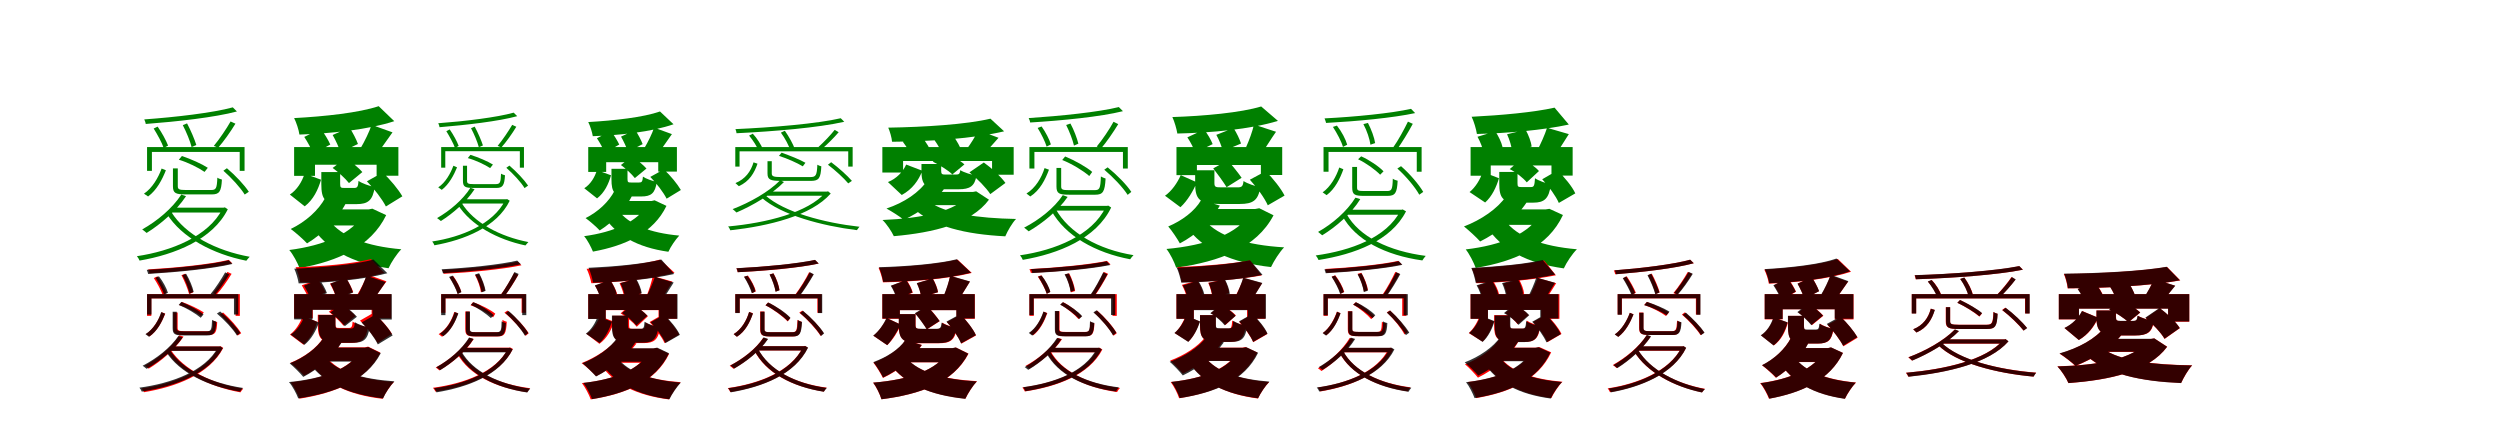 <?xml version="1.0" encoding="UTF-8"?>
<svg width="1700" height="300" xmlns="http://www.w3.org/2000/svg">
<rect width="100%" height="100%" fill="white"/>
<g fill="green" transform="translate(100 100) scale(0.1 -0.1)"><path d="M0.0 -0.0V-162.0H33.0V-33.0H630.0V-162.0H663.0V0.0ZM583.0 270.0C450.0 233.0 190.0 203.0 -19.0 188.0C-15.0 179.0 -10.0 167.0 -9.0 157.0C203.0 173.0 462.0 202.0 611.0 242.0ZM45.0 126.0C71.0 84.0 101.0 30.0 113.0 -6.0L143.0 10.0C130.0 44.0 101.0 98.0 72.0 139.0ZM243.0 149.0C267.0 103.0 293.0 40.0 303.0 0.0L335.0 14.0C323.0 53.0 297.0 114.0 272.0 161.0ZM519.0 -161.0C574.0 -209.0 636.0 -277.0 664.0 -323.0L692.0 -304.0C662.0 -258.0 601.0 -193.0 543.0 -144.0ZM216.0 -86.0C277.0 -104.0 351.0 -141.0 391.0 -169.0L413.0 -141.0C373.0 -115.0 298.0 -81.0 237.0 -61.0ZM568.0 174.0C541.0 126.0 491.0 52.0 454.0 8.0L483.0 -5.0C521.0 38.0 567.0 103.0 601.0 159.0ZM513.0 -412.0V-420.0C419.0 -607.0 163.0 -708.0 -69.0 -742.0C-62.0 -750.0 -54.0 -764.0 -51.0 -772.0C188.0 -731.0 447.0 -629.0 549.0 -423.0L529.0 -410.0L521.0 -412.0ZM164.0 -440.0 134.0 -453.0C235.0 -616.0 449.0 -728.0 675.0 -773.0C681.0 -766.0 690.0 -753.0 698.0 -746.0C470.0 -705.0 260.0 -597.0 164.0 -440.0ZM233.0 -323.0C172.0 -417.0 69.0 -503.0 -33.0 -560.0C-24.0 -566.0 -9.0 -579.0 -3.0 -584.0C94.0 -524.0 200.0 -432.0 265.0 -334.0ZM176.0 -145.0V-266.0C176.0 -314.0 194.0 -322.0 264.0 -322.0C278.0 -322.0 426.0 -322.0 441.0 -322.0C491.0 -322.0 505.0 -303.0 509.0 -221.0C498.0 -218.0 486.0 -214.0 478.0 -208.0C475.0 -282.0 469.0 -292.0 435.0 -292.0C407.0 -292.0 284.0 -292.0 262.0 -292.0C218.0 -292.0 209.0 -287.0 209.0 -266.0V-145.0ZM99.0 -146.0C77.0 -207.0 36.0 -279.0 -21.0 -317.0L7.0 -336.0C66.0 -293.0 103.0 -221.0 128.0 -158.0ZM175.0 -412.0 150.0 -445.0H520.0V-412.0Z"/></g>
<g fill="green" transform="translate(200 100) scale(0.1 -0.1)"><path d="M0.0 0.0V-196.0H142.0V-120.0H561.0V-195.0H709.0V0.0ZM575.0 278.0C441.0 233.0 206.0 208.0 -0.0 197.0C15.0 168.0 32.0 116.0 36.0 85.0C251.0 92.0 505.0 118.0 681.0 176.0ZM69.0 69.0C92.0 34.0 119.0 -15.0 129.0 -46.0L246.0 17.0C233.0 47.0 206.0 92.0 181.0 124.0ZM262.0 82.0C283.0 45.0 306.0 -4.0 315.0 -37.0L434.0 21.0C423.0 52.0 399.0 99.0 376.0 133.0ZM495.0 -233.0C545.0 -284.0 600.0 -356.0 624.0 -404.0L736.0 -335.0C709.0 -288.0 654.0 -221.0 602.0 -173.0ZM262.0 -142.0C299.0 -169.0 349.0 -214.0 373.0 -245.0L464.0 -170.0C439.0 -141.0 390.0 -101.0 350.0 -75.0ZM527.0 151.0C511.0 103.0 479.0 38.0 453.0 -6.0L560.0 -51.0C590.0 -14.0 628.0 44.0 669.0 100.0ZM479.0 -424.0V-442.0C406.0 -588.0 201.0 -670.0 -33.0 -700.0C-7.0 -730.0 23.0 -787.0 37.0 -823.0C299.0 -776.0 523.0 -676.0 626.0 -463.0L532.0 -419.0L507.0 -424.0ZM236.0 -495.0 114.0 -530.0C220.0 -697.0 393.0 -789.0 642.0 -824.0C660.0 -784.0 699.0 -725.0 729.0 -695.0C496.0 -675.0 321.0 -611.0 236.0 -495.0ZM213.0 -343.0C166.0 -431.0 77.0 -509.0 -23.0 -557.0C9.0 -580.0 64.0 -629.0 88.0 -655.0C189.0 -594.0 293.0 -494.0 352.0 -382.0ZM185.0 -170.0V-252.0C185.0 -355.0 208.0 -388.0 323.0 -388.0C346.0 -388.0 401.0 -388.0 425.0 -388.0C502.0 -388.0 535.0 -363.0 548.0 -272.0C513.0 -265.0 461.0 -247.0 438.0 -230.0C435.0 -272.0 429.0 -278.0 408.0 -278.0C395.0 -278.0 354.0 -278.0 342.0 -278.0C318.0 -278.0 313.0 -276.0 313.0 -250.0V-170.0ZM71.0 -181.0C54.0 -236.0 19.0 -292.0 -29.0 -323.0L72.0 -403.0C131.0 -358.0 163.0 -290.0 183.0 -222.0ZM232.0 -424.0 155.0 -533.0H512.0V-424.0Z"/></g>
<g fill="green" transform="translate(300 100) scale(0.1 -0.1)"><path d="M0.0 -0.0V-140.0H28.0V-28.0H535.0V-140.0H563.0V0.0ZM493.0 234.0C380.0 202.0 159.0 175.0 -20.0 162.0C-16.0 154.0 -12.0 144.0 -11.0 135.0C170.0 150.0 390.0 175.0 517.0 210.0ZM35.0 108.0C57.0 72.0 83.0 25.0 94.0 -6.0L119.0 8.0C108.0 38.0 83.0 84.0 58.0 120.0ZM203.0 128.0C224.0 89.0 247.0 34.0 256.0 -1.0L284.0 11.0C273.0 45.0 250.0 98.0 228.0 139.0ZM443.0 -141.0C490.0 -182.0 543.0 -239.0 567.0 -279.0L591.0 -262.0C565.0 -223.0 513.0 -168.0 464.0 -126.0ZM181.0 -75.0C233.0 -89.0 298.0 -120.0 333.0 -143.0L352.0 -119.0C317.0 -97.0 251.0 -69.0 199.0 -53.0ZM483.0 151.0C459.0 110.0 416.0 46.0 384.0 8.0L409.0 -3.0C442.0 34.0 482.0 90.0 511.0 138.0ZM435.0 -355.0V-362.0C355.0 -524.0 136.0 -613.0 -61.0 -642.0C-55.0 -649.0 -48.0 -661.0 -46.0 -668.0C157.0 -632.0 380.0 -543.0 466.0 -365.0L449.0 -354.0L442.0 -355.0ZM139.0 -380.0 113.0 -391.0C200.0 -531.0 383.0 -629.0 573.0 -669.0C579.0 -663.0 586.0 -652.0 593.0 -646.0C401.0 -609.0 222.0 -515.0 139.0 -380.0ZM199.0 -277.0C147.0 -359.0 59.0 -433.0 -28.0 -483.0C-20.0 -488.0 -7.0 -499.0 -2.0 -503.0C81.0 -451.0 171.0 -372.0 227.0 -287.0ZM148.0 -127.0V-230.0C148.0 -271.0 163.0 -278.0 223.0 -278.0C235.0 -278.0 363.0 -278.0 376.0 -278.0C418.0 -278.0 430.0 -261.0 434.0 -192.0C424.0 -189.0 414.0 -186.0 407.0 -181.0C405.0 -243.0 400.0 -252.0 370.0 -252.0C347.0 -252.0 240.0 -252.0 221.0 -252.0C184.0 -252.0 176.0 -248.0 176.0 -230.0V-127.0ZM83.0 -127.0C64.0 -179.0 29.0 -242.0 -20.0 -274.0L4.0 -291.0C54.0 -253.0 86.0 -191.0 108.0 -138.0ZM149.0 -355.0 126.0 -384.0H441.0V-355.0Z"/></g>
<g fill="green" transform="translate(400 100) scale(0.1 -0.1)"><path d="M0.0 0.0V-169.0H122.0V-103.0H476.0V-167.0H603.0V0.0ZM488.0 242.0C375.0 202.0 175.0 180.0 -0.0 170.0C13.0 145.0 27.0 100.0 31.0 74.0C214.0 80.0 431.0 103.0 580.0 155.0ZM59.0 60.0C79.0 30.0 103.0 -13.0 112.0 -39.0L211.0 17.0C199.0 42.0 176.0 81.0 154.0 109.0ZM223.0 71.0C241.0 39.0 261.0 -3.0 270.0 -32.0L370.0 20.0C360.0 47.0 339.0 87.0 319.0 116.0ZM422.0 -203.0C465.0 -247.0 512.0 -309.0 533.0 -351.0L630.0 -292.0C606.0 -251.0 559.0 -193.0 514.0 -152.0ZM222.0 -122.0C254.0 -145.0 296.0 -184.0 317.0 -211.0L396.0 -146.0C374.0 -121.0 332.0 -87.0 298.0 -64.0ZM448.0 132.0C434.0 90.0 406.0 34.0 384.0 -3.0L475.0 -43.0C501.0 -11.0 534.0 39.0 569.0 88.0ZM406.0 -367.0V-382.0C344.0 -508.0 170.0 -579.0 -28.0 -606.0C-5.0 -632.0 20.0 -681.0 32.0 -711.0C255.0 -670.0 444.0 -583.0 532.0 -400.0L451.0 -362.0L430.0 -367.0ZM202.0 -427.0 98.0 -457.0C187.0 -601.0 333.0 -682.0 545.0 -712.0C560.0 -678.0 594.0 -628.0 619.0 -602.0C421.0 -584.0 274.0 -528.0 202.0 -427.0ZM179.0 -297.0C140.0 -373.0 66.0 -441.0 -18.0 -483.0C10.0 -503.0 58.0 -545.0 78.0 -567.0C163.0 -514.0 250.0 -427.0 299.0 -330.0ZM158.0 -148.0V-219.0C158.0 -308.0 177.0 -336.0 275.0 -336.0C295.0 -336.0 340.0 -336.0 361.0 -336.0C427.0 -336.0 455.0 -315.0 466.0 -237.0C436.0 -231.0 391.0 -215.0 372.0 -201.0C369.0 -236.0 364.0 -241.0 346.0 -241.0C336.0 -241.0 302.0 -241.0 291.0 -241.0C272.0 -241.0 267.0 -240.0 267.0 -217.0V-148.0ZM59.0 -157.0C45.0 -205.0 15.0 -254.0 -27.0 -280.0L60.0 -349.0C111.0 -310.0 138.0 -251.0 155.0 -192.0ZM199.0 -367.0 127.0 -461.0H433.0V-367.0Z"/></g>
<g fill="green" transform="translate(500 100) scale(0.1 -0.1)"><path d="M0.0 0.0V-133.0H29.0V-29.0H768.0V-133.0H798.0V0.0ZM717.0 196.0C559.0 159.0 249.0 133.0 1.0 122.0C4.0 114.0 8.0 103.0 8.0 94.0C259.0 106.0 568.0 132.0 741.0 172.0ZM94.0 78.0C121.0 45.0 149.0 2.0 160.0 -29.0L188.0 -15.0C176.0 15.0 148.0 60.0 119.0 91.0ZM310.0 98.0C338.0 61.0 366.0 7.0 377.0 -29.0L406.0 -17.0C394.0 20.0 364.0 72.0 337.0 111.0ZM630.0 -120.0C679.0 -157.0 738.0 -211.0 768.0 -247.0L793.0 -230.0C762.0 -194.0 703.0 -141.0 652.0 -103.0ZM297.0 -60.0C352.0 -77.0 421.0 -108.0 459.0 -131.0L477.0 -107.0C440.0 -85.0 370.0 -58.0 315.0 -38.0ZM676.0 117.0C650.0 84.0 602.0 33.0 566.0 1.0L590.0 -12.0C624.0 17.0 669.0 61.0 703.0 101.0ZM614.0 -303.0V-308.0C496.0 -446.0 211.0 -516.0 -49.0 -540.0C-43.0 -546.0 -36.0 -559.0 -34.0 -566.0C228.0 -537.0 517.0 -467.0 649.0 -316.0L631.0 -301.0L622.0 -303.0ZM204.0 -328.0 179.0 -344.0C312.0 -462.0 590.0 -536.0 827.0 -565.0C832.0 -560.0 838.0 -548.0 845.0 -542.0C603.0 -515.0 332.0 -443.0 204.0 -328.0ZM305.0 -226.0C228.0 -305.0 99.0 -377.0 -18.0 -422.0C-10.0 -428.0 3.0 -440.0 8.0 -445.0C120.0 -397.0 249.0 -321.0 331.0 -238.0ZM219.0 -96.0V-179.0C219.0 -222.0 238.0 -230.0 312.0 -230.0C326.0 -230.0 499.0 -230.0 515.0 -230.0C569.0 -230.0 581.0 -211.0 585.0 -131.0C576.0 -129.0 566.0 -125.0 558.0 -120.0C555.0 -193.0 548.0 -204.0 510.0 -204.0C476.0 -204.0 334.0 -204.0 309.0 -204.0C258.0 -204.0 248.0 -198.0 248.0 -179.0V-96.0ZM124.0 -104.0C106.0 -165.0 68.0 -218.0 1.0 -245.0L24.0 -266.0C96.0 -234.0 130.0 -175.0 151.0 -113.0ZM230.0 -303.0 181.0 -331.0H619.0V-303.0Z"/></g>
<g fill="green" transform="translate(600 100) scale(0.1 -0.1)"><path d="M0.0 0.0V-173.0H141.0V-95.0H746.0V-188.0H893.0V0.0ZM735.0 193.0C573.0 154.0 287.0 136.0 40.0 132.0C51.0 108.0 64.0 63.0 66.0 36.0C320.0 38.0 619.0 57.0 828.0 107.0ZM140.0 35.0C166.0 0.0 197.0 -48.0 208.0 -79.0L322.0 -12.0C307.0 18.0 277.0 62.0 248.0 93.0ZM351.0 52.0C378.0 15.0 406.0 -34.0 417.0 -67.0L530.0 -5.0C516.0 27.0 486.0 74.0 459.0 107.0ZM592.0 -172.0C646.0 -215.0 707.0 -278.0 734.0 -320.0L837.0 -244.0C806.0 -201.0 745.0 -144.0 690.0 -105.0ZM343.0 -99.0C390.0 -123.0 449.0 -159.0 476.0 -186.0L558.0 -118.0C528.0 -90.0 467.0 -56.0 421.0 -35.0ZM652.0 115.0C634.0 74.0 600.0 21.0 573.0 -15.0L678.0 -60.0C709.0 -30.0 748.0 16.0 790.0 63.0ZM589.0 -305.0V-323.0C503.0 -439.0 265.0 -485.0 1.0 -496.0C28.0 -521.0 64.0 -575.0 78.0 -606.0C348.0 -582.0 603.0 -522.0 725.0 -358.0L638.0 -301.0L617.0 -305.0ZM317.0 -370.0 208.0 -414.0C347.0 -542.0 565.0 -593.0 836.0 -607.0C851.0 -571.0 883.0 -516.0 909.0 -489.0C650.0 -484.0 426.0 -453.0 317.0 -370.0ZM308.0 -223.0C254.0 -308.0 148.0 -378.0 28.0 -418.0C61.0 -436.0 120.0 -473.0 146.0 -495.0C252.0 -445.0 371.0 -364.0 437.0 -260.0ZM266.0 -115.0V-163.0C266.0 -257.0 292.0 -287.0 411.0 -287.0C436.0 -287.0 493.0 -287.0 518.0 -287.0C596.0 -287.0 628.0 -266.0 640.0 -194.0C606.0 -188.0 554.0 -173.0 530.0 -157.0C527.0 -182.0 521.0 -187.0 501.0 -187.0C486.0 -187.0 444.0 -187.0 431.0 -187.0C406.0 -187.0 400.0 -185.0 400.0 -161.0V-115.0ZM162.0 -119.0C140.0 -169.0 96.0 -215.0 38.0 -238.0L132.0 -326.0C205.0 -286.0 246.0 -227.0 272.0 -161.0ZM358.0 -305.0 213.0 -395.0H613.0V-305.0Z"/></g>
<g fill="green" transform="translate(700 100) scale(0.1 -0.1)"><path d="M0.0 0.0V-146.0H34.0V-33.0H636.0V-146.0H669.0V0.0ZM608.0 272.0C473.0 238.0 207.0 211.0 -5.0 197.0C-1.0 189.0 4.0 177.0 5.0 167.0C220.0 180.0 485.0 206.0 636.0 244.0ZM56.0 130.0C81.0 89.0 107.0 37.0 117.0 3.0L146.0 18.0C137.0 50.0 110.0 102.0 83.0 140.0ZM250.0 150.0C272.0 106.0 295.0 47.0 303.0 10.0L333.0 23.0C324.0 59.0 303.0 116.0 279.0 160.0ZM509.0 -154.0C569.0 -204.0 637.0 -276.0 668.0 -325.0L693.0 -305.0C662.0 -257.0 594.0 -188.0 532.0 -138.0ZM223.0 -88.0C289.0 -114.0 366.0 -161.0 407.0 -197.0L427.0 -169.0C387.0 -135.0 309.0 -91.0 243.0 -64.0ZM572.0 172.0C546.0 123.0 495.0 48.0 458.0 4.0L486.0 -11.0C524.0 33.0 570.0 100.0 604.0 156.0ZM519.0 -400.0V-408.0C427.0 -601.0 173.0 -702.0 -64.0 -736.0C-57.0 -744.0 -48.0 -758.0 -45.0 -767.0C199.0 -725.0 454.0 -623.0 556.0 -411.0L536.0 -398.0L528.0 -400.0ZM178.0 -420.0 149.0 -432.0C244.0 -605.0 451.0 -719.0 685.0 -763.0C690.0 -756.0 700.0 -742.0 708.0 -735.0C472.0 -697.0 269.0 -585.0 178.0 -420.0ZM227.0 -327.0C169.0 -415.0 65.0 -496.0 -36.0 -548.0C-27.0 -554.0 -11.0 -568.0 -5.0 -573.0C91.0 -517.0 197.0 -431.0 260.0 -339.0ZM184.0 -142.0V-268.0C184.0 -317.0 203.0 -324.0 271.0 -324.0C286.0 -324.0 433.0 -324.0 448.0 -324.0C500.0 -324.0 513.0 -304.0 518.0 -214.0C506.0 -210.0 496.0 -206.0 486.0 -200.0C483.0 -284.0 477.0 -293.0 442.0 -293.0C413.0 -293.0 291.0 -293.0 269.0 -293.0C225.0 -293.0 216.0 -289.0 216.0 -268.0V-142.0ZM103.0 -143.0C83.0 -208.0 41.0 -279.0 -20.0 -316.0L6.0 -336.0C72.0 -294.0 108.0 -221.0 133.0 -154.0ZM180.0 -400.0 165.0 -432.0H530.0V-400.0Z"/></g>
<g fill="green" transform="translate(800 100) scale(0.1 -0.1)"><path d="M0.0 0.0V-191.0H139.0V-122.0H574.0V-190.0H719.0V0.0ZM576.0 276.0C438.0 234.0 188.0 211.0 -28.0 204.0C-14.0 175.0 1.0 123.0 6.0 92.0C233.0 97.0 502.0 120.0 690.0 178.0ZM74.0 66.0C95.0 35.0 119.0 -10.0 127.0 -39.0L246.0 20.0C235.0 49.0 211.0 90.0 188.0 119.0ZM271.0 83.0C290.0 49.0 308.0 3.0 316.0 -28.0L439.0 24.0C430.0 53.0 409.0 97.0 388.0 129.0ZM499.0 -222.0C547.0 -274.0 600.0 -348.0 621.0 -396.0L735.0 -330.0C711.0 -282.0 657.0 -214.0 607.0 -164.0ZM250.0 -145.0C278.0 -181.0 321.0 -240.0 341.0 -273.0L443.0 -209.0C422.0 -178.0 381.0 -127.0 348.0 -90.0ZM527.0 153.0C517.0 107.0 494.0 45.0 474.0 1.0L580.0 -42.0C606.0 -6.0 639.0 50.0 677.0 104.0ZM507.0 -421.0V-440.0C424.0 -594.0 195.0 -669.0 -68.0 -693.0C-43.0 -724.0 -14.0 -783.0 -2.0 -820.0C292.0 -779.0 543.0 -687.0 660.0 -464.0L563.0 -416.0L536.0 -421.0ZM190.0 -496.0 63.0 -535.0C183.0 -702.0 373.0 -786.0 643.0 -816.0C662.0 -775.0 701.0 -714.0 732.0 -682.0C479.0 -667.0 285.0 -609.0 190.0 -496.0ZM168.0 -360.0C124.0 -437.0 36.0 -501.0 -56.0 -540.0C-32.0 -567.0 8.0 -627.0 23.0 -655.0C131.0 -599.0 236.0 -504.0 295.0 -398.0ZM127.0 -158.0V-246.0C127.0 -354.0 155.0 -387.0 288.0 -387.0C316.0 -387.0 404.0 -387.0 431.0 -387.0C520.0 -387.0 556.0 -363.0 570.0 -273.0C534.0 -266.0 481.0 -248.0 456.0 -231.0C452.0 -268.0 444.0 -274.0 415.0 -274.0C393.0 -274.0 323.0 -274.0 305.0 -274.0C266.0 -274.0 258.0 -272.0 258.0 -244.0V-158.0ZM29.0 -191.0C7.0 -242.0 -32.0 -299.0 -78.0 -331.0L27.0 -409.0C76.0 -364.0 113.0 -299.0 139.0 -240.0ZM191.0 -421.0 146.0 -532.0H527.0V-421.0Z"/></g>
<g fill="green" transform="translate(900 100) scale(0.1 -0.1)"><path d="M0.0 0.0V-168.0H34.0V-33.0H634.0V-168.0H667.0V0.0ZM595.0 260.0C464.0 230.0 210.0 205.0 7.0 195.0C10.0 185.0 16.0 173.0 17.0 164.0C224.0 175.0 476.0 199.0 623.0 231.0ZM64.0 137.0C92.0 93.0 122.0 38.0 132.0 1.0L161.0 16.0C151.0 52.0 123.0 106.0 91.0 146.0ZM271.0 156.0C295.0 112.0 314.0 54.0 319.0 16.0L351.0 27.0C346.0 63.0 325.0 120.0 302.0 164.0ZM502.0 -146.0C561.0 -199.0 624.0 -274.0 651.0 -324.0L678.0 -305.0C649.0 -255.0 587.0 -182.0 527.0 -130.0ZM235.0 -83.0C290.0 -109.0 353.0 -155.0 385.0 -188.0L408.0 -165.0C377.0 -132.0 312.0 -88.0 256.0 -63.0ZM574.0 173.0C550.0 123.0 507.0 44.0 474.0 -2.0L500.0 -16.0C534.0 31.0 576.0 100.0 607.0 158.0ZM523.0 -426.0V-433.0C429.0 -616.0 185.0 -704.0 -53.0 -737.0C-45.0 -746.0 -37.0 -760.0 -34.0 -768.0C211.0 -729.0 459.0 -638.0 561.0 -437.0L538.0 -424.0L532.0 -426.0ZM156.0 -454.0 127.0 -466.0C216.0 -633.0 422.0 -736.0 672.0 -771.0C678.0 -762.0 687.0 -748.0 695.0 -740.0C447.0 -708.0 242.0 -611.0 156.0 -454.0ZM217.0 -344.0C159.0 -437.0 61.0 -522.0 -37.0 -577.0C-29.0 -583.0 -15.0 -595.0 -9.0 -600.0C86.0 -542.0 189.0 -453.0 250.0 -354.0ZM195.0 -135.0V-275.0C195.0 -325.0 212.0 -332.0 278.0 -332.0C291.0 -332.0 422.0 -332.0 435.0 -332.0C487.0 -332.0 500.0 -313.0 504.0 -229.0C492.0 -226.0 480.0 -222.0 471.0 -215.0C469.0 -291.0 463.0 -299.0 430.0 -299.0C405.0 -299.0 295.0 -299.0 276.0 -299.0C235.0 -299.0 228.0 -295.0 228.0 -275.0V-135.0ZM107.0 -139.0C87.0 -200.0 48.0 -270.0 -6.0 -308.0L21.0 -327.0C78.0 -285.0 113.0 -213.0 135.0 -151.0ZM162.0 -426.0 161.0 -460.0H536.0V-426.0Z"/></g>
<g fill="green" transform="translate(1000 100) scale(0.1 -0.1)"><path d="M0.0 0.0V-195.0H137.0V-125.0H550.0V-194.0H694.0V0.0ZM571.0 268.0C430.0 236.0 206.0 216.0 7.0 206.0C22.0 176.0 38.0 122.0 43.0 89.0C247.0 94.0 488.0 114.0 668.0 153.0ZM47.0 70.0C66.0 36.0 84.0 -9.0 88.0 -39.0L217.0 1.0C210.0 32.0 189.0 76.0 168.0 107.0ZM248.0 87.0C265.0 50.0 280.0 2.0 282.0 -30.0L415.0 3.0C412.0 35.0 394.0 82.0 374.0 118.0ZM487.0 -219.0C532.0 -267.0 581.0 -335.0 600.0 -380.0L712.0 -315.0C691.0 -268.0 638.0 -205.0 591.0 -159.0ZM266.0 -150.0C308.0 -171.0 358.0 -210.0 382.0 -240.0L465.0 -163.0C440.0 -134.0 390.0 -100.0 346.0 -80.0ZM520.0 131.0C505.0 84.0 476.0 19.0 452.0 -25.0L568.0 -65.0C596.0 -28.0 631.0 31.0 668.0 88.0ZM481.0 -424.0V-441.0C410.0 -590.0 206.0 -668.0 -33.0 -696.0C-8.0 -727.0 22.0 -786.0 35.0 -822.0C303.0 -777.0 527.0 -679.0 628.0 -462.0L536.0 -420.0L510.0 -424.0ZM233.0 -498.0 105.0 -535.0C212.0 -700.0 384.0 -790.0 634.0 -825.0C652.0 -785.0 692.0 -725.0 723.0 -695.0C491.0 -675.0 317.0 -613.0 233.0 -498.0ZM242.0 -334.0C183.0 -420.0 72.0 -495.0 -45.0 -540.0C-13.0 -565.0 41.0 -615.0 65.0 -642.0C181.0 -584.0 306.0 -489.0 380.0 -378.0ZM195.0 -169.0V-247.0C195.0 -347.0 218.0 -378.0 327.0 -378.0C349.0 -378.0 403.0 -378.0 426.0 -378.0C501.0 -378.0 533.0 -352.0 546.0 -254.0C512.0 -246.0 462.0 -229.0 438.0 -212.0C435.0 -265.0 430.0 -272.0 410.0 -272.0C397.0 -272.0 357.0 -272.0 347.0 -272.0C323.0 -272.0 319.0 -270.0 319.0 -245.0V-169.0ZM82.0 -169.0C66.0 -220.0 33.0 -274.0 -7.0 -306.0L99.0 -377.0C146.0 -335.0 175.0 -272.0 193.0 -212.0ZM206.0 -424.0 203.0 -529.0H530.0V-424.0Z"/></g>
<g fill="red" transform="translate(100 200) scale(0.1 -0.1)"><path d="M0.0 0.0V-148.0H29.0V-29.0H602.0V-148.0H631.0V0.0ZM555.0 233.0C434.0 203.0 197.0 179.0 7.0 168.0C11.0 160.0 16.0 149.0 17.0 141.0C209.0 153.0 444.0 176.0 580.0 209.0ZM46.0 109.0C70.0 73.0 95.0 26.0 106.0 -5.0L132.0 9.0C121.0 38.0 95.0 85.0 71.0 121.0ZM234.0 129.0C255.0 89.0 277.0 35.0 286.0 0.0L314.0 12.0C304.0 46.0 281.0 99.0 260.0 139.0ZM495.0 -139.0C541.0 -181.0 593.0 -242.0 616.0 -282.0L640.0 -266.0C616.0 -226.0 565.0 -168.0 517.0 -125.0ZM218.0 -74.0C270.0 -91.0 333.0 -124.0 367.0 -149.0L386.0 -125.0C353.0 -102.0 288.0 -71.0 236.0 -53.0ZM546.0 151.0C523.0 109.0 480.0 45.0 448.0 7.0L472.0 -4.0C506.0 33.0 545.0 89.0 575.0 138.0ZM486.0 -356.0V-363.0C402.0 -526.0 172.0 -612.0 -37.0 -641.0C-31.0 -648.0 -24.0 -660.0 -21.0 -667.0C193.0 -632.0 425.0 -546.0 518.0 -366.0L500.0 -354.0L493.0 -356.0ZM161.0 -379.0 135.0 -391.0C228.0 -534.0 427.0 -630.0 635.0 -668.0C639.0 -661.0 647.0 -650.0 654.0 -643.0C444.0 -610.0 250.0 -516.0 161.0 -379.0ZM220.0 -280.0C166.0 -362.0 76.0 -437.0 -15.0 -486.0C-6.0 -491.0 6.0 -502.0 11.0 -507.0C97.0 -455.0 190.0 -375.0 248.0 -289.0ZM178.0 -125.0V-229.0C178.0 -271.0 195.0 -278.0 258.0 -278.0C270.0 -278.0 404.0 -278.0 418.0 -278.0C463.0 -278.0 474.0 -262.0 477.0 -191.0C469.0 -189.0 458.0 -185.0 450.0 -180.0C448.0 -244.0 442.0 -252.0 413.0 -252.0C386.0 -252.0 275.0 -252.0 256.0 -252.0C215.0 -252.0 208.0 -248.0 208.0 -229.0V-125.0ZM99.0 -123.0C79.0 -176.0 43.0 -238.0 -7.0 -272.0L17.0 -288.0C69.0 -251.0 102.0 -188.0 124.0 -133.0ZM170.0 -356.0 149.0 -385.0H488.0V-356.0Z"/></g>
<g fill="black" opacity=".8" transform="translate(100 200) scale(0.1 -0.1)"><path d="M0.0 0.0V-139.0H30.0V-29.0H591.0V-139.0H620.0V0.0ZM556.0 230.0C432.0 200.0 191.0 175.0 -2.0 165.0C1.0 156.0 6.0 146.0 7.0 137.0C203.0 149.0 443.0 172.0 580.0 205.0ZM57.0 111.0C81.0 74.0 107.0 27.0 116.0 -4.0L142.0 9.0C133.0 40.0 108.0 86.0 81.0 121.0ZM240.0 129.0C262.0 91.0 282.0 38.0 289.0 4.0L317.0 15.0C310.0 48.0 289.0 99.0 266.0 138.0ZM475.0 -132.0C527.0 -176.0 585.0 -238.0 611.0 -281.0L634.0 -264.0C607.0 -222.0 550.0 -161.0 497.0 -118.0ZM215.0 -74.0C268.0 -94.0 332.0 -133.0 365.0 -161.0L384.0 -138.0C351.0 -110.0 286.0 -75.0 233.0 -53.0ZM531.0 148.0C508.0 106.0 465.0 40.0 433.0 2.0L457.0 -11.0C490.0 28.0 530.0 85.0 559.0 134.0ZM482.0 -356.0V-363.0C394.0 -525.0 164.0 -607.0 -52.0 -636.0C-46.0 -643.0 -38.0 -656.0 -36.0 -663.0C186.0 -628.0 419.0 -545.0 515.0 -367.0L497.0 -355.0L490.0 -356.0ZM155.0 -379.0 129.0 -391.0C219.0 -535.0 417.0 -628.0 632.0 -663.0C637.0 -656.0 645.0 -644.0 652.0 -638.0C436.0 -606.0 242.0 -517.0 155.0 -379.0ZM213.0 -285.0C158.0 -366.0 63.0 -439.0 -30.0 -487.0C-22.0 -492.0 -9.0 -504.0 -3.0 -508.0C85.0 -458.0 183.0 -380.0 242.0 -295.0ZM174.0 -120.0V-231.0C174.0 -274.0 190.0 -281.0 251.0 -281.0C264.0 -281.0 395.0 -281.0 408.0 -281.0C455.0 -281.0 467.0 -263.0 471.0 -187.0C460.0 -184.0 450.0 -181.0 442.0 -175.0C440.0 -245.0 435.0 -253.0 403.0 -253.0C378.0 -253.0 268.0 -253.0 249.0 -253.0C210.0 -253.0 202.0 -249.0 202.0 -231.0V-120.0ZM96.0 -122.0C79.0 -178.0 43.0 -240.0 -11.0 -272.0L13.0 -290.0C69.0 -253.0 101.0 -190.0 122.0 -133.0ZM163.0 -356.0 148.0 -386.0H491.0V-356.0Z"/></g>
<g fill="red" transform="translate(200 200) scale(0.1 -0.1)"><path d="M0.0 0.0V-164.0H127.0V-105.0H527.0V-164.0H660.0V0.0ZM522.0 239.0C400.0 206.0 192.0 188.0 10.0 183.0C23.0 156.0 38.0 109.0 41.0 80.0C230.0 82.0 454.0 99.0 613.0 144.0ZM52.0 60.0C70.0 30.0 92.0 -11.0 102.0 -37.0L215.0 11.0C204.0 35.0 181.0 73.0 162.0 100.0ZM244.0 71.0C261.0 40.0 281.0 -2.0 288.0 -29.0L402.0 14.0C393.0 40.0 373.0 79.0 354.0 108.0ZM448.0 -180.0C494.0 -225.0 546.0 -290.0 568.0 -333.0L665.0 -270.0C640.0 -228.0 589.0 -169.0 540.0 -127.0ZM236.0 -120.0C270.0 -145.0 314.0 -187.0 336.0 -215.0L417.0 -149.0C395.0 -123.0 351.0 -86.0 314.0 -62.0ZM497.0 134.0C482.0 92.0 454.0 35.0 430.0 -3.0L531.0 -44.0C558.0 -12.0 592.0 37.0 628.0 87.0ZM456.0 -362.0V-378.0C387.0 -507.0 195.0 -577.0 -24.0 -600.0C-2.0 -628.0 25.0 -679.0 36.0 -711.0C280.0 -673.0 490.0 -587.0 587.0 -398.0L503.0 -357.0L481.0 -362.0ZM219.0 -427.0 106.0 -461.0C207.0 -609.0 368.0 -685.0 602.0 -712.0C618.0 -677.0 652.0 -624.0 679.0 -597.0C462.0 -582.0 298.0 -529.0 219.0 -427.0ZM199.0 -296.0C154.0 -368.0 67.0 -430.0 -26.0 -468.0C1.0 -487.0 47.0 -531.0 68.0 -555.0C162.0 -506.0 262.0 -425.0 319.0 -332.0ZM161.0 -140.0V-206.0C161.0 -301.0 183.0 -332.0 291.0 -332.0C312.0 -332.0 364.0 -332.0 386.0 -332.0C458.0 -332.0 489.0 -309.0 502.0 -226.0C469.0 -220.0 420.0 -203.0 398.0 -187.0C395.0 -224.0 390.0 -230.0 371.0 -230.0C358.0 -230.0 320.0 -230.0 309.0 -230.0C285.0 -230.0 281.0 -228.0 281.0 -205.0V-140.0ZM58.0 -149.0C42.0 -196.0 11.0 -246.0 -28.0 -275.0L64.0 -344.0C110.0 -304.0 139.0 -245.0 158.0 -189.0ZM211.0 -362.0 146.0 -454.0H482.0V-362.0Z"/></g>
<g fill="black" opacity=".8" transform="translate(200 200) scale(0.1 -0.1)"><path d="M0.0 0.0V-172.0H125.0V-107.0H533.0V-173.0H664.0V0.0ZM540.0 235.0C412.0 200.0 193.0 181.0 1.0 173.0C13.0 147.0 27.0 101.0 31.0 73.0C230.0 77.0 465.0 97.0 634.0 142.0ZM67.0 57.0C86.0 27.0 107.0 -15.0 114.0 -42.0L223.0 7.0C214.0 34.0 192.0 73.0 171.0 100.0ZM247.0 72.0C265.0 39.0 282.0 -4.0 288.0 -33.0L400.0 10.0C393.0 38.0 373.0 79.0 353.0 110.0ZM459.0 -193.0C502.0 -237.0 550.0 -300.0 569.0 -342.0L670.0 -281.0C648.0 -238.0 598.0 -181.0 553.0 -139.0ZM246.0 -125.0C280.0 -149.0 324.0 -191.0 345.0 -218.0L427.0 -154.0C404.0 -127.0 360.0 -91.0 324.0 -67.0ZM491.0 125.0C478.0 83.0 452.0 27.0 431.0 -11.0L530.0 -50.0C556.0 -18.0 588.0 33.0 622.0 82.0ZM456.0 -364.0V-380.0C387.0 -511.0 190.0 -576.0 -35.0 -598.0C-11.0 -625.0 16.0 -677.0 28.0 -709.0C276.0 -672.0 490.0 -591.0 589.0 -402.0L505.0 -360.0L482.0 -364.0ZM211.0 -429.0 99.0 -464.0C204.0 -608.0 371.0 -682.0 605.0 -709.0C620.0 -673.0 655.0 -620.0 682.0 -593.0C463.0 -578.0 293.0 -528.0 211.0 -429.0ZM203.0 -293.0C156.0 -368.0 67.0 -433.0 -30.0 -471.0C-3.0 -493.0 43.0 -539.0 62.0 -563.0C161.0 -512.0 264.0 -427.0 323.0 -329.0ZM166.0 -142.0V-211.0C166.0 -303.0 188.0 -331.0 295.0 -331.0C318.0 -331.0 376.0 -331.0 399.0 -331.0C471.0 -331.0 501.0 -310.0 513.0 -228.0C482.0 -222.0 435.0 -206.0 413.0 -191.0C410.0 -228.0 405.0 -234.0 384.0 -234.0C370.0 -234.0 325.0 -234.0 312.0 -234.0C287.0 -234.0 281.0 -233.0 281.0 -209.0V-142.0ZM69.0 -153.0C52.0 -199.0 19.0 -248.0 -23.0 -275.0L70.0 -345.0C118.0 -306.0 149.0 -248.0 169.0 -193.0ZM207.0 -364.0 161.0 -459.0H486.0V-364.0Z"/></g>
<g fill="red" transform="translate(300 200) scale(0.1 -0.1)"><path d="M0.0 0.0V-127.0H29.0V-29.0H547.0V-127.0H576.0V0.0ZM521.0 221.0C407.0 194.0 185.0 174.0 7.0 164.0C11.0 157.0 15.0 146.0 17.0 138.0C197.0 147.0 417.0 168.0 546.0 196.0ZM58.0 114.0C81.0 79.0 104.0 33.0 112.0 3.0L137.0 15.0C129.0 44.0 107.0 89.0 82.0 123.0ZM230.0 130.0C250.0 93.0 267.0 45.0 270.0 13.0L298.0 23.0C294.0 53.0 277.0 101.0 257.0 137.0ZM430.0 -126.0C486.0 -172.0 547.0 -239.0 574.0 -284.0L595.0 -266.0C568.0 -221.0 507.0 -157.0 451.0 -112.0ZM200.0 -76.0C255.0 -94.0 319.0 -129.0 353.0 -158.0L368.0 -133.0C336.0 -107.0 270.0 -72.0 216.0 -55.0ZM497.0 145.0C475.0 101.0 434.0 33.0 403.0 -7.0L425.0 -20.0C458.0 20.0 496.0 80.0 524.0 130.0ZM455.0 -364.0V-370.0C372.0 -531.0 156.0 -608.0 -56.0 -637.0C-49.0 -644.0 -42.0 -656.0 -39.0 -663.0C179.0 -629.0 397.0 -551.0 488.0 -373.0L468.0 -362.0L463.0 -364.0ZM136.0 -396.0 111.0 -407.0C189.0 -548.0 370.0 -637.0 585.0 -667.0C589.0 -659.0 598.0 -647.0 605.0 -640.0C390.0 -613.0 211.0 -529.0 136.0 -396.0ZM192.0 -297.0C140.0 -378.0 52.0 -451.0 -37.0 -499.0C-29.0 -504.0 -17.0 -514.0 -12.0 -519.0C74.0 -469.0 167.0 -392.0 221.0 -306.0ZM164.0 -118.0V-238.0C164.0 -282.0 179.0 -288.0 238.0 -288.0C251.0 -288.0 370.0 -288.0 384.0 -288.0C431.0 -288.0 442.0 -270.0 446.0 -188.0C436.0 -185.0 425.0 -181.0 417.0 -175.0C415.0 -252.0 410.0 -259.0 379.0 -259.0C355.0 -259.0 255.0 -259.0 237.0 -259.0C199.0 -259.0 193.0 -256.0 193.0 -238.0V-118.0ZM89.0 -121.0C72.0 -179.0 37.0 -240.0 -17.0 -272.0L6.0 -290.0C64.0 -254.0 95.0 -190.0 115.0 -130.0ZM146.0 -364.0V-393.0H468.0V-364.0Z"/></g>
<g fill="black" opacity=".8" transform="translate(300 200) scale(0.1 -0.1)"><path d="M0.0 0.0V-143.0H29.0V-28.0H551.0V-143.0H579.0V0.0ZM517.0 228.0C403.0 201.0 181.0 178.0 3.0 169.0C6.0 161.0 11.0 150.0 12.0 142.0C193.0 153.0 413.0 174.0 542.0 203.0ZM54.0 117.0C77.0 80.0 103.0 32.0 112.0 0.0L137.0 13.0C129.0 45.0 104.0 91.0 77.0 126.0ZM231.0 134.0C252.0 97.0 270.0 46.0 275.0 12.0L302.0 22.0C297.0 54.0 279.0 103.0 258.0 142.0ZM438.0 -129.0C489.0 -174.0 544.0 -238.0 569.0 -282.0L592.0 -265.0C566.0 -222.0 511.0 -159.0 459.0 -115.0ZM202.0 -73.0C251.0 -95.0 308.0 -135.0 338.0 -163.0L357.0 -143.0C329.0 -114.0 270.0 -76.0 220.0 -55.0ZM498.0 150.0C477.0 107.0 438.0 39.0 409.0 -1.0L432.0 -13.0C462.0 28.0 499.0 87.0 527.0 137.0ZM453.0 -366.0V-372.0C372.0 -533.0 158.0 -612.0 -48.0 -640.0C-41.0 -648.0 -34.0 -660.0 -32.0 -668.0C180.0 -633.0 398.0 -552.0 486.0 -376.0L467.0 -365.0L461.0 -366.0ZM138.0 -390.0 113.0 -400.0C192.0 -546.0 372.0 -637.0 585.0 -669.0C591.0 -662.0 598.0 -650.0 605.0 -643.0C393.0 -613.0 214.0 -527.0 138.0 -390.0ZM190.0 -295.0C140.0 -376.0 54.0 -449.0 -32.0 -497.0C-24.0 -502.0 -12.0 -513.0 -7.0 -517.0C76.0 -467.0 166.0 -390.0 220.0 -305.0ZM168.0 -119.0V-238.0C168.0 -281.0 182.0 -287.0 240.0 -287.0C251.0 -287.0 368.0 -287.0 380.0 -287.0C425.0 -287.0 436.0 -270.0 440.0 -197.0C429.0 -194.0 419.0 -191.0 411.0 -185.0C410.0 -251.0 405.0 -259.0 375.0 -259.0C353.0 -259.0 255.0 -259.0 238.0 -259.0C202.0 -259.0 196.0 -256.0 196.0 -238.0V-119.0ZM92.0 -122.0C75.0 -175.0 41.0 -237.0 -8.0 -269.0L15.0 -286.0C66.0 -249.0 97.0 -186.0 117.0 -132.0ZM143.0 -366.0 140.0 -396.0H464.0V-366.0Z"/></g>
<g fill="red" transform="translate(400 200) scale(0.1 -0.1)"><path d="M0.0 0.0V-168.0H119.0V-109.0H478.0V-168.0H603.0V0.0ZM489.0 235.0C371.0 202.0 168.0 181.0 -11.0 172.0C2.0 147.0 17.0 101.0 21.0 74.0C208.0 81.0 428.0 102.0 587.0 145.0ZM46.0 57.0C65.0 27.0 82.0 -14.0 87.0 -40.0L196.0 2.0C189.0 29.0 169.0 68.0 149.0 96.0ZM213.0 74.0C229.0 41.0 243.0 -2.0 246.0 -30.0L360.0 4.0C356.0 33.0 340.0 74.0 321.0 106.0ZM417.0 -190.0C457.0 -233.0 502.0 -293.0 519.0 -333.0L618.0 -275.0C598.0 -234.0 551.0 -177.0 509.0 -137.0ZM220.0 -131.0C259.0 -153.0 307.0 -193.0 330.0 -222.0L406.0 -150.0C382.0 -123.0 335.0 -88.0 293.0 -66.0ZM439.0 123.0C431.0 84.0 414.0 29.0 398.0 -9.0L494.0 -44.0C515.0 -12.0 542.0 37.0 573.0 85.0ZM416.0 -371.0V-387.0C351.0 -517.0 170.0 -583.0 -43.0 -605.0C-21.0 -633.0 5.0 -683.0 17.0 -716.0C258.0 -678.0 458.0 -596.0 550.0 -406.0L465.0 -366.0L442.0 -371.0ZM194.0 -438.0 79.0 -472.0C176.0 -614.0 329.0 -688.0 549.0 -716.0C566.0 -681.0 601.0 -627.0 629.0 -599.0C424.0 -584.0 269.0 -534.0 194.0 -438.0ZM206.0 -294.0C152.0 -365.0 54.0 -430.0 -45.0 -469.0C-16.0 -490.0 31.0 -534.0 54.0 -558.0C151.0 -508.0 261.0 -426.0 328.0 -336.0ZM164.0 -147.0V-213.0C164.0 -303.0 185.0 -333.0 287.0 -333.0C307.0 -333.0 357.0 -333.0 378.0 -333.0C446.0 -333.0 476.0 -311.0 488.0 -231.0C457.0 -224.0 411.0 -208.0 390.0 -193.0C387.0 -230.0 382.0 -236.0 364.0 -236.0C352.0 -236.0 315.0 -236.0 305.0 -236.0C282.0 -236.0 278.0 -234.0 278.0 -212.0V-147.0ZM79.0 -150.0C63.0 -196.0 30.0 -243.0 -12.0 -270.0L76.0 -338.0C127.0 -301.0 157.0 -244.0 176.0 -188.0ZM185.0 -371.0V-467.0H460.0V-371.0Z"/></g>
<g fill="black" opacity=".8" transform="translate(400 200) scale(0.1 -0.1)"><path d="M0.0 0.0V-169.0H119.0V-108.0H482.0V-168.0H607.0V0.0ZM497.0 235.0C375.0 205.0 177.0 187.0 2.0 179.0C15.0 153.0 28.0 106.0 33.0 78.0C213.0 82.0 427.0 100.0 584.0 137.0ZM45.0 60.0C62.0 31.0 79.0 -9.0 83.0 -34.0L193.0 4.0C186.0 30.0 168.0 68.0 149.0 95.0ZM219.0 75.0C234.0 43.0 248.0 2.0 251.0 -26.0L364.0 6.0C360.0 34.0 344.0 74.0 326.0 104.0ZM425.0 -191.0C465.0 -234.0 508.0 -293.0 525.0 -333.0L623.0 -277.0C604.0 -235.0 558.0 -180.0 516.0 -140.0ZM229.0 -129.0C264.0 -149.0 306.0 -186.0 327.0 -213.0L402.0 -147.0C380.0 -122.0 338.0 -90.0 301.0 -70.0ZM453.0 117.0C440.0 76.0 415.0 20.0 396.0 -17.0L495.0 -53.0C519.0 -21.0 549.0 29.0 581.0 79.0ZM421.0 -368.0V-383.0C358.0 -513.0 177.0 -580.0 -33.0 -604.0C-11.0 -632.0 15.0 -683.0 26.0 -714.0C262.0 -675.0 459.0 -591.0 549.0 -402.0L469.0 -364.0L446.0 -368.0ZM198.0 -432.0 87.0 -465.0C181.0 -608.0 333.0 -686.0 552.0 -715.0C568.0 -681.0 603.0 -629.0 629.0 -602.0C425.0 -585.0 272.0 -532.0 198.0 -432.0ZM200.0 -293.0C151.0 -367.0 59.0 -431.0 -39.0 -470.0C-12.0 -492.0 33.0 -537.0 53.0 -560.0C152.0 -510.0 257.0 -427.0 319.0 -331.0ZM161.0 -146.0V-215.0C161.0 -303.0 182.0 -330.0 279.0 -330.0C300.0 -330.0 350.0 -330.0 371.0 -330.0C438.0 -330.0 466.0 -308.0 477.0 -224.0C448.0 -217.0 403.0 -202.0 383.0 -188.0C380.0 -231.0 375.0 -236.0 356.0 -236.0C345.0 -236.0 306.0 -236.0 296.0 -236.0C274.0 -236.0 270.0 -235.0 270.0 -213.0V-146.0ZM65.0 -150.0C50.0 -194.0 21.0 -242.0 -16.0 -269.0L77.0 -332.0C118.0 -295.0 144.0 -240.0 161.0 -188.0ZM179.0 -368.0 167.0 -460.0H459.0V-368.0Z"/></g>
<g fill="red" transform="translate(500 200) scale(0.1 -0.1)"><path d="M0.0 0.0V-127.0H30.0V-29.0H558.0V-127.0H587.0V0.0ZM542.0 232.0C424.0 206.0 192.0 185.0 7.0 175.0C11.0 168.0 15.0 157.0 16.0 149.0C204.0 158.0 434.0 178.0 567.0 208.0ZM61.0 118.0C85.0 83.0 107.0 37.0 115.0 7.0L140.0 19.0C133.0 48.0 110.0 93.0 86.0 126.0ZM234.0 134.0C253.0 97.0 270.0 49.0 274.0 17.0L301.0 27.0C297.0 57.0 281.0 105.0 260.0 141.0ZM435.0 -126.0C491.0 -172.0 552.0 -239.0 580.0 -284.0L600.0 -266.0C574.0 -221.0 512.0 -157.0 456.0 -112.0ZM205.0 -76.0C260.0 -104.0 324.0 -151.0 356.0 -186.0L374.0 -164.0C343.0 -130.0 279.0 -84.0 223.0 -57.0ZM502.0 149.0C481.0 105.0 439.0 37.0 408.0 -3.0L431.0 -16.0C463.0 24.0 501.0 84.0 530.0 134.0ZM460.0 -354.0V-361.0C378.0 -527.0 161.0 -609.0 -51.0 -639.0C-45.0 -646.0 -37.0 -658.0 -34.0 -666.0C185.0 -630.0 403.0 -547.0 493.0 -364.0L474.0 -352.0L468.0 -354.0ZM153.0 -371.0 128.0 -381.0C205.0 -534.0 384.0 -629.0 602.0 -663.0C606.0 -655.0 615.0 -643.0 622.0 -636.0C403.0 -608.0 227.0 -515.0 153.0 -371.0ZM190.0 -297.0C140.0 -373.0 50.0 -442.0 -38.0 -487.0C-30.0 -492.0 -17.0 -503.0 -12.0 -508.0C73.0 -460.0 165.0 -387.0 220.0 -306.0ZM169.0 -118.0V-238.0C169.0 -282.0 185.0 -288.0 243.0 -288.0C256.0 -288.0 376.0 -288.0 389.0 -288.0C436.0 -288.0 447.0 -270.0 451.0 -188.0C441.0 -185.0 431.0 -181.0 423.0 -175.0C420.0 -252.0 415.0 -259.0 385.0 -259.0C360.0 -259.0 260.0 -259.0 242.0 -259.0C204.0 -259.0 198.0 -256.0 198.0 -238.0V-118.0ZM94.0 -121.0C77.0 -179.0 42.0 -240.0 -11.0 -272.0L11.0 -290.0C69.0 -254.0 100.0 -190.0 120.0 -130.0ZM151.0 -354.0V-383.0H474.0V-354.0Z"/></g>
<g fill="black" opacity=".8" transform="translate(500 200) scale(0.1 -0.1)"><path d="M0.0 0.0V-129.0H30.0V-29.0H562.0V-129.0H591.0V0.0ZM542.0 233.0C425.0 207.0 193.0 185.0 8.0 176.0C12.0 168.0 16.0 158.0 17.0 149.0C205.0 159.0 435.0 179.0 567.0 208.0ZM59.0 118.0C82.0 82.0 104.0 36.0 112.0 6.0L136.0 18.0C131.0 48.0 108.0 92.0 82.0 125.0ZM233.0 133.0C252.0 97.0 269.0 48.0 274.0 16.0L300.0 26.0C296.0 56.0 280.0 104.0 259.0 141.0ZM440.0 -128.0C495.0 -174.0 555.0 -239.0 583.0 -285.0L604.0 -267.0C576.0 -223.0 516.0 -159.0 461.0 -114.0ZM206.0 -76.0C261.0 -103.0 324.0 -149.0 357.0 -183.0L375.0 -161.0C344.0 -127.0 279.0 -83.0 223.0 -57.0ZM507.0 149.0C485.0 106.0 443.0 38.0 413.0 -1.0L436.0 -15.0C467.0 25.0 506.0 86.0 534.0 135.0ZM461.0 -354.0V-360.0C380.0 -528.0 163.0 -611.0 -48.0 -640.0C-42.0 -647.0 -34.0 -659.0 -31.0 -668.0C186.0 -631.0 405.0 -547.0 495.0 -364.0L476.0 -353.0L470.0 -354.0ZM154.0 -371.0 129.0 -381.0C208.0 -534.0 387.0 -630.0 602.0 -664.0C607.0 -657.0 615.0 -645.0 622.0 -638.0C407.0 -609.0 230.0 -516.0 154.0 -371.0ZM193.0 -294.0C143.0 -371.0 54.0 -440.0 -33.0 -485.0C-26.0 -490.0 -12.0 -502.0 -7.0 -506.0C77.0 -458.0 169.0 -386.0 223.0 -305.0ZM171.0 -120.0V-238.0C171.0 -282.0 187.0 -288.0 245.0 -288.0C258.0 -288.0 380.0 -288.0 392.0 -288.0C439.0 -288.0 449.0 -269.0 454.0 -190.0C443.0 -186.0 435.0 -182.0 425.0 -177.0C423.0 -251.0 418.0 -259.0 387.0 -259.0C363.0 -259.0 261.0 -259.0 243.0 -259.0C206.0 -259.0 199.0 -256.0 199.0 -238.0V-120.0ZM94.0 -121.0C78.0 -179.0 42.0 -240.0 -11.0 -272.0L11.0 -290.0C69.0 -253.0 100.0 -189.0 120.0 -132.0ZM153.0 -354.0 151.0 -383.0H474.0V-354.0Z"/></g>
<g fill="red" transform="translate(600 200) scale(0.1 -0.1)"><path d="M0.0 0.0V-168.0H119.0V-109.0H504.0V-168.0H629.0V0.0ZM511.0 235.0C384.0 204.0 165.0 185.0 -26.0 179.0C-14.0 154.0 0.0 108.0 4.0 80.0C203.0 84.0 438.0 102.0 608.0 144.0ZM61.0 57.0C78.0 30.0 94.0 -8.0 99.0 -32.0L207.0 10.0C201.0 35.0 183.0 70.0 164.0 96.0ZM235.0 74.0C250.0 44.0 262.0 4.0 265.0 -22.0L379.0 13.0C375.0 39.0 360.0 77.0 343.0 106.0ZM439.0 -190.0C478.0 -234.0 521.0 -296.0 537.0 -337.0L637.0 -281.0C619.0 -239.0 573.0 -181.0 533.0 -139.0ZM224.0 -131.0C250.0 -161.0 286.0 -211.0 303.0 -240.0L390.0 -184.0C372.0 -157.0 337.0 -114.0 307.0 -83.0ZM461.0 123.0C453.0 84.0 436.0 29.0 420.0 -9.0L516.0 -44.0C537.0 -12.0 564.0 37.0 595.0 85.0ZM451.0 -368.0V-384.0C377.0 -520.0 174.0 -583.0 -63.0 -602.0C-42.0 -630.0 -16.0 -682.0 -6.0 -715.0C259.0 -681.0 482.0 -603.0 586.0 -405.0L500.0 -363.0L477.0 -368.0ZM162.0 -435.0 47.0 -471.0C156.0 -615.0 325.0 -686.0 565.0 -711.0C582.0 -675.0 616.0 -621.0 644.0 -592.0C420.0 -580.0 246.0 -532.0 162.0 -435.0ZM159.0 -311.0C115.0 -378.0 27.0 -433.0 -61.0 -466.0C-41.0 -490.0 -8.0 -545.0 4.0 -570.0C108.0 -522.0 210.0 -440.0 269.0 -346.0ZM112.0 -136.0V-212.0C112.0 -305.0 138.0 -334.0 254.0 -334.0C278.0 -334.0 360.0 -334.0 384.0 -334.0C462.0 -334.0 494.0 -313.0 506.0 -231.0C475.0 -225.0 429.0 -209.0 407.0 -194.0C403.0 -231.0 397.0 -237.0 371.0 -237.0C350.0 -237.0 285.0 -237.0 269.0 -237.0C233.0 -237.0 226.0 -235.0 226.0 -211.0V-136.0ZM31.0 -163.0C11.0 -205.0 -24.0 -254.0 -61.0 -283.0L33.0 -347.0C72.0 -310.0 104.0 -256.0 127.0 -208.0ZM153.0 -368.0V-464.0H473.0V-368.0Z"/></g>
<g fill="black" opacity=".8" transform="translate(600 200) scale(0.1 -0.1)"><path d="M0.0 0.0V-166.0H119.0V-109.0H503.0V-165.0H628.0V0.0ZM506.0 237.0C381.0 206.0 165.0 188.0 -23.0 183.0C-11.0 157.0 1.0 110.0 6.0 83.0C202.0 86.0 435.0 103.0 603.0 146.0ZM57.0 57.0C74.0 31.0 91.0 -7.0 95.0 -31.0L204.0 11.0C197.0 36.0 180.0 71.0 161.0 96.0ZM234.0 75.0C249.0 45.0 260.0 6.0 265.0 -21.0L378.0 13.0C374.0 39.0 359.0 77.0 342.0 106.0ZM436.0 -187.0C476.0 -231.0 519.0 -294.0 535.0 -335.0L636.0 -279.0C618.0 -237.0 571.0 -179.0 530.0 -136.0ZM221.0 -130.0C248.0 -160.0 284.0 -210.0 302.0 -239.0L389.0 -183.0C370.0 -155.0 334.0 -113.0 304.0 -81.0ZM461.0 125.0C453.0 85.0 435.0 31.0 419.0 -6.0L516.0 -43.0C538.0 -11.0 565.0 38.0 596.0 86.0ZM450.0 -367.0V-383.0C377.0 -520.0 174.0 -583.0 -62.0 -602.0C-40.0 -630.0 -15.0 -683.0 -6.0 -715.0C258.0 -681.0 481.0 -603.0 584.0 -405.0L500.0 -363.0L476.0 -367.0ZM163.0 -434.0 49.0 -470.0C156.0 -615.0 324.0 -687.0 564.0 -712.0C580.0 -676.0 615.0 -622.0 642.0 -594.0C418.0 -581.0 247.0 -532.0 163.0 -434.0ZM157.0 -311.0C114.0 -377.0 27.0 -430.0 -61.0 -462.0C-40.0 -488.0 -6.0 -542.0 5.0 -567.0C107.0 -519.0 209.0 -439.0 267.0 -346.0ZM112.0 -136.0V-212.0C112.0 -306.0 137.0 -333.0 252.0 -333.0C277.0 -333.0 356.0 -333.0 380.0 -333.0C459.0 -333.0 490.0 -312.0 502.0 -231.0C471.0 -224.0 425.0 -209.0 403.0 -194.0C399.0 -230.0 393.0 -236.0 367.0 -236.0C347.0 -236.0 284.0 -236.0 267.0 -236.0C233.0 -236.0 225.0 -234.0 225.0 -210.0V-136.0ZM28.0 -162.0C9.0 -205.0 -25.0 -254.0 -62.0 -282.0L33.0 -347.0C69.0 -308.0 101.0 -254.0 124.0 -207.0ZM155.0 -367.0 149.0 -463.0H472.0V-367.0Z"/></g>
<g fill="red" transform="translate(700 200) scale(0.1 -0.1)"><path d="M0.0 0.0V-148.0H30.0V-29.0H565.0V-148.0H594.0V0.0ZM527.0 226.0C410.0 201.0 183.0 179.0 0.0 170.0C4.0 162.0 9.0 151.0 10.0 144.0C195.0 153.0 420.0 174.0 552.0 202.0ZM57.0 119.0C82.0 82.0 108.0 34.0 118.0 2.0L142.0 15.0C133.0 46.0 108.0 93.0 81.0 128.0ZM243.0 135.0C263.0 96.0 278.0 45.0 282.0 12.0L311.0 21.0C307.0 53.0 290.0 103.0 271.0 141.0ZM440.0 -126.0C492.0 -172.0 547.0 -239.0 572.0 -283.0L594.0 -266.0C570.0 -222.0 514.0 -158.0 461.0 -112.0ZM211.0 -71.0C256.0 -97.0 309.0 -140.0 334.0 -170.0L355.0 -151.0C330.0 -121.0 277.0 -79.0 230.0 -55.0ZM506.0 151.0C486.0 107.0 449.0 39.0 421.0 -1.0L444.0 -12.0C473.0 28.0 508.0 88.0 535.0 138.0ZM463.0 -366.0V-373.0C380.0 -532.0 164.0 -607.0 -48.0 -635.0C-41.0 -643.0 -34.0 -655.0 -31.0 -662.0C187.0 -629.0 405.0 -551.0 496.0 -377.0L477.0 -364.0L471.0 -366.0ZM143.0 -386.0 118.0 -396.0C195.0 -544.0 375.0 -635.0 596.0 -666.0C601.0 -656.0 609.0 -645.0 616.0 -638.0C396.0 -612.0 217.0 -525.0 143.0 -386.0ZM193.0 -298.0C143.0 -374.0 58.0 -442.0 -26.0 -488.0C-18.0 -492.0 -7.0 -503.0 -2.0 -508.0C80.0 -460.0 168.0 -387.0 222.0 -306.0ZM176.0 -116.0V-237.0C176.0 -280.0 191.0 -286.0 247.0 -286.0C259.0 -286.0 373.0 -286.0 384.0 -286.0C428.0 -286.0 439.0 -270.0 442.0 -199.0C433.0 -197.0 422.0 -193.0 414.0 -187.0C412.0 -251.0 407.0 -257.0 379.0 -257.0C357.0 -257.0 263.0 -257.0 246.0 -257.0C210.0 -257.0 205.0 -254.0 205.0 -237.0V-116.0ZM97.0 -119.0C80.0 -171.0 47.0 -231.0 2.0 -264.0L26.0 -280.0C73.0 -244.0 103.0 -182.0 122.0 -129.0ZM144.0 -366.0V-396.0H475.0V-366.0Z"/></g>
<g fill="black" opacity=".8" transform="translate(700 200) scale(0.1 -0.1)"><path d="M0.0 0.0V-142.0H29.0V-28.0H555.0V-142.0H583.0V0.0ZM525.0 223.0C411.0 199.0 189.0 178.0 11.0 170.0C14.0 161.0 19.0 151.0 19.0 143.0C201.0 152.0 421.0 171.0 549.0 198.0ZM60.0 119.0C84.0 81.0 109.0 34.0 118.0 2.0L142.0 15.0C135.0 46.0 111.0 92.0 83.0 126.0ZM239.0 134.0C260.0 98.0 276.0 48.0 280.0 16.0L307.0 25.0C304.0 55.0 287.0 104.0 267.0 141.0ZM435.0 -124.0C488.0 -170.0 544.0 -235.0 568.0 -280.0L591.0 -263.0C565.0 -219.0 510.0 -155.0 457.0 -110.0ZM209.0 -72.0C256.0 -96.0 312.0 -139.0 339.0 -169.0L359.0 -150.0C332.0 -119.0 275.0 -78.0 227.0 -55.0ZM502.0 148.0C481.0 105.0 445.0 36.0 416.0 -3.0L438.0 -16.0C467.0 25.0 504.0 85.0 530.0 135.0ZM458.0 -365.0V-371.0C376.0 -530.0 165.0 -605.0 -43.0 -633.0C-36.0 -641.0 -29.0 -653.0 -27.0 -660.0C187.0 -626.0 403.0 -549.0 492.0 -375.0L471.0 -364.0L466.0 -365.0ZM139.0 -388.0 114.0 -398.0C190.0 -544.0 369.0 -633.0 588.0 -662.0C594.0 -654.0 601.0 -641.0 608.0 -634.0C391.0 -608.0 213.0 -524.0 139.0 -388.0ZM188.0 -298.0C138.0 -377.0 52.0 -449.0 -32.0 -496.0C-25.0 -501.0 -13.0 -511.0 -8.0 -515.0C75.0 -466.0 164.0 -392.0 217.0 -307.0ZM173.0 -115.0V-238.0C173.0 -281.0 188.0 -287.0 244.0 -287.0C256.0 -287.0 370.0 -287.0 381.0 -287.0C426.0 -287.0 437.0 -270.0 441.0 -196.0C430.0 -193.0 420.0 -190.0 412.0 -184.0C411.0 -251.0 406.0 -258.0 376.0 -258.0C355.0 -258.0 259.0 -258.0 242.0 -258.0C208.0 -258.0 201.0 -255.0 201.0 -238.0V-115.0ZM95.0 -119.0C78.0 -172.0 44.0 -233.0 -4.0 -264.0L19.0 -282.0C70.0 -245.0 100.0 -183.0 119.0 -129.0ZM142.0 -365.0 144.0 -395.0H471.0V-365.0Z"/></g>
<g fill="red" transform="translate(800 200) scale(0.1 -0.1)"><path d="M0.0 0.0V-168.0H118.0V-107.0H480.0V-168.0H604.0V0.0ZM500.0 229.0C374.0 206.0 178.0 190.0 5.0 184.0C17.0 157.0 31.0 111.0 35.0 81.0C212.0 84.0 422.0 98.0 580.0 127.0ZM37.0 63.0C53.0 34.0 67.0 -4.0 71.0 -29.0L182.0 4.0C177.0 29.0 160.0 66.0 142.0 93.0ZM216.0 77.0C230.0 46.0 242.0 5.0 243.0 -21.0L358.0 6.0C356.0 33.0 341.0 72.0 325.0 102.0ZM426.0 -189.0C464.0 -230.0 506.0 -288.0 522.0 -327.0L618.0 -271.0C600.0 -231.0 555.0 -177.0 516.0 -138.0ZM234.0 -130.0C269.0 -149.0 312.0 -184.0 333.0 -210.0L404.0 -145.0C382.0 -121.0 340.0 -90.0 302.0 -72.0ZM456.0 110.0C442.0 69.0 416.0 12.0 394.0 -26.0L494.0 -60.0C519.0 -27.0 550.0 23.0 582.0 74.0ZM424.0 -364.0V-379.0C359.0 -508.0 176.0 -575.0 -39.0 -598.0C-18.0 -625.0 8.0 -676.0 18.0 -708.0C258.0 -670.0 459.0 -586.0 550.0 -397.0L470.0 -360.0L449.0 -364.0ZM191.0 -424.0 81.0 -456.0C177.0 -602.0 331.0 -680.0 554.0 -710.0C570.0 -676.0 603.0 -625.0 630.0 -598.0C423.0 -581.0 266.0 -526.0 191.0 -424.0ZM198.0 -289.0C148.0 -357.0 53.0 -416.0 -43.0 -452.0C-18.0 -473.0 25.0 -518.0 43.0 -541.0C142.0 -494.0 249.0 -416.0 313.0 -327.0ZM160.0 -143.0V-212.0C160.0 -298.0 181.0 -325.0 276.0 -325.0C295.0 -325.0 347.0 -325.0 366.0 -325.0C432.0 -325.0 460.0 -302.0 471.0 -216.0C442.0 -210.0 399.0 -195.0 379.0 -180.0C376.0 -228.0 371.0 -235.0 353.0 -235.0C341.0 -235.0 302.0 -235.0 293.0 -235.0C270.0 -235.0 267.0 -233.0 267.0 -211.0V-143.0ZM62.0 -147.0C48.0 -189.0 20.0 -236.0 -12.0 -265.0L81.0 -323.0C118.0 -288.0 142.0 -235.0 158.0 -186.0ZM170.0 -364.0V-453.0H468.0V-364.0Z"/></g>
<g fill="black" opacity=".8" transform="translate(800 200) scale(0.1 -0.1)"><path d="M0.0 0.0V-168.0H118.0V-109.0H485.0V-167.0H608.0V0.0ZM500.0 230.0C375.0 204.0 177.0 187.0 2.0 179.0C15.0 153.0 27.0 106.0 33.0 78.0C212.0 81.0 425.0 97.0 585.0 131.0ZM43.0 59.0C59.0 31.0 73.0 -8.0 76.0 -33.0L189.0 0.0C183.0 26.0 166.0 64.0 148.0 90.0ZM219.0 76.0C233.0 44.0 244.0 3.0 246.0 -25.0L362.0 1.0C361.0 29.0 346.0 69.0 329.0 100.0ZM426.0 -185.0C464.0 -227.0 506.0 -286.0 521.0 -325.0L619.0 -269.0C602.0 -228.0 556.0 -173.0 516.0 -134.0ZM230.0 -130.0C266.0 -149.0 308.0 -186.0 328.0 -212.0L402.0 -148.0C381.0 -122.0 338.0 -91.0 301.0 -71.0ZM454.0 112.0C442.0 71.0 419.0 16.0 400.0 -21.0L501.0 -56.0C524.0 -24.0 553.0 26.0 584.0 76.0ZM426.0 -365.0V-379.0C362.0 -510.0 179.0 -574.0 -35.0 -597.0C-13.0 -624.0 12.0 -676.0 23.0 -707.0C263.0 -670.0 463.0 -588.0 555.0 -399.0L475.0 -361.0L452.0 -365.0ZM195.0 -429.0 83.0 -463.0C179.0 -605.0 333.0 -680.0 555.0 -708.0C570.0 -674.0 605.0 -622.0 632.0 -595.0C426.0 -579.0 270.0 -528.0 195.0 -429.0ZM205.0 -290.0C153.0 -362.0 55.0 -424.0 -46.0 -460.0C-19.0 -483.0 25.0 -529.0 43.0 -553.0C146.0 -504.0 256.0 -423.0 322.0 -328.0ZM160.0 -143.0V-210.0C160.0 -298.0 181.0 -325.0 279.0 -325.0C299.0 -325.0 352.0 -325.0 373.0 -325.0C441.0 -325.0 469.0 -303.0 481.0 -218.0C451.0 -211.0 407.0 -196.0 386.0 -182.0C383.0 -226.0 379.0 -232.0 359.0 -232.0C347.0 -232.0 306.0 -232.0 296.0 -232.0C272.0 -232.0 268.0 -231.0 268.0 -208.0V-143.0ZM65.0 -146.0C51.0 -189.0 21.0 -237.0 -14.0 -264.0L80.0 -325.0C118.0 -288.0 144.0 -235.0 161.0 -186.0ZM172.0 -365.0 178.0 -455.0H466.0V-365.0Z"/></g>
<g fill="red" transform="translate(900 200) scale(0.1 -0.1)"><path d="M0.0 0.0V-148.0H29.0V-29.0H535.0V-148.0H564.0V0.0ZM508.0 226.0C398.0 201.0 183.0 180.0 11.0 171.0C14.0 163.0 18.0 152.0 20.0 145.0C195.0 154.0 407.0 175.0 533.0 202.0ZM56.0 119.0C81.0 82.0 107.0 34.0 116.0 2.0L141.0 15.0C132.0 46.0 107.0 93.0 80.0 128.0ZM232.0 138.0C253.0 100.0 270.0 51.0 275.0 18.0L302.0 28.0C298.0 59.0 279.0 108.0 257.0 145.0ZM430.0 -124.0C478.0 -169.0 529.0 -232.0 550.0 -274.0L573.0 -258.0C550.0 -216.0 500.0 -155.0 452.0 -111.0ZM201.0 -71.0C246.0 -97.0 299.0 -140.0 324.0 -170.0L345.0 -151.0C320.0 -121.0 267.0 -79.0 220.0 -55.0ZM488.0 151.0C468.0 107.0 431.0 39.0 403.0 -1.0L426.0 -12.0C455.0 28.0 490.0 88.0 517.0 138.0ZM442.0 -366.0V-373.0C364.0 -529.0 160.0 -606.0 -38.0 -635.0C-33.0 -643.0 -26.0 -654.0 -22.0 -662.0C184.0 -627.0 390.0 -548.0 475.0 -376.0L455.0 -364.0L449.0 -366.0ZM132.0 -386.0 107.0 -396.0C182.0 -541.0 358.0 -630.0 572.0 -661.0C577.0 -653.0 585.0 -641.0 592.0 -634.0C378.0 -607.0 204.0 -522.0 132.0 -386.0ZM178.0 -298.0C129.0 -380.0 46.0 -455.0 -38.0 -504.0C-31.0 -509.0 -19.0 -518.0 -14.0 -523.0C67.0 -471.0 154.0 -393.0 207.0 -306.0ZM165.0 -116.0V-238.0C165.0 -280.0 180.0 -286.0 236.0 -286.0C247.0 -286.0 355.0 -286.0 367.0 -286.0C411.0 -286.0 422.0 -270.0 425.0 -199.0C415.0 -197.0 404.0 -193.0 397.0 -187.0C395.0 -251.0 390.0 -257.0 363.0 -257.0C341.0 -257.0 251.0 -257.0 235.0 -257.0C200.0 -257.0 195.0 -254.0 195.0 -238.0V-116.0ZM91.0 -119.0C73.0 -171.0 41.0 -231.0 -4.0 -264.0L19.0 -280.0C66.0 -244.0 97.0 -182.0 115.0 -129.0ZM135.0 -366.0V-396.0H453.0V-366.0Z"/></g>
<g fill="black" opacity=".8" transform="translate(900 200) scale(0.1 -0.1)"><path d="M0.0 0.0V-144.0H29.0V-28.0H545.0V-144.0H573.0V0.0ZM512.0 224.0C400.0 199.0 181.0 177.0 6.0 168.0C9.0 160.0 14.0 150.0 15.0 142.0C193.0 152.0 410.0 172.0 536.0 199.0ZM55.0 118.0C79.0 80.0 104.0 33.0 113.0 1.0L138.0 14.0C130.0 45.0 106.0 91.0 78.0 126.0ZM232.0 134.0C253.0 97.0 269.0 47.0 274.0 14.0L301.0 23.0C297.0 54.0 279.0 103.0 259.0 141.0ZM431.0 -126.0C482.0 -172.0 537.0 -236.0 560.0 -279.0L583.0 -262.0C558.0 -220.0 504.0 -157.0 453.0 -112.0ZM202.0 -72.0C249.0 -94.0 304.0 -135.0 332.0 -163.0L352.0 -144.0C325.0 -114.0 268.0 -76.0 220.0 -55.0ZM494.0 149.0C472.0 106.0 436.0 38.0 407.0 -2.0L429.0 -14.0C459.0 27.0 495.0 86.0 522.0 136.0ZM449.0 -365.0V-372.0C368.0 -530.0 159.0 -607.0 -46.0 -635.0C-39.0 -642.0 -32.0 -654.0 -30.0 -662.0C181.0 -627.0 395.0 -549.0 482.0 -376.0L462.0 -364.0L457.0 -365.0ZM135.0 -390.0 110.0 -400.0C186.0 -544.0 363.0 -633.0 578.0 -664.0C583.0 -656.0 590.0 -644.0 597.0 -637.0C385.0 -609.0 209.0 -525.0 135.0 -390.0ZM186.0 -296.0C137.0 -376.0 52.0 -448.0 -32.0 -496.0C-25.0 -501.0 -12.0 -511.0 -7.0 -515.0C74.0 -466.0 163.0 -390.0 215.0 -305.0ZM168.0 -117.0V-237.0C168.0 -280.0 182.0 -286.0 239.0 -286.0C250.0 -286.0 363.0 -286.0 375.0 -286.0C419.0 -286.0 430.0 -269.0 434.0 -197.0C423.0 -194.0 413.0 -191.0 405.0 -185.0C404.0 -250.0 399.0 -257.0 370.0 -257.0C349.0 -257.0 253.0 -257.0 237.0 -257.0C202.0 -257.0 196.0 -254.0 196.0 -237.0V-117.0ZM92.0 -120.0C75.0 -172.0 41.0 -233.0 -6.0 -265.0L17.0 -282.0C67.0 -245.0 97.0 -183.0 116.0 -131.0ZM140.0 -365.0 139.0 -395.0H461.0V-365.0Z"/></g>
<g fill="red" transform="translate(1000 200) scale(0.1 -0.1)"><path d="M0.0 0.0V-168.0H118.0V-107.0H480.0V-168.0H604.0V0.0ZM500.0 229.0C375.0 203.0 181.0 184.0 8.0 175.0C21.0 149.0 36.0 103.0 39.0 74.0C216.0 79.0 424.0 96.0 580.0 128.0ZM48.0 59.0C64.0 30.0 78.0 -8.0 82.0 -33.0L193.0 0.0C188.0 25.0 171.0 62.0 153.0 89.0ZM222.0 73.0C236.0 42.0 248.0 1.0 249.0 -25.0L364.0 2.0C362.0 29.0 347.0 68.0 331.0 98.0ZM426.0 -189.0C464.0 -230.0 506.0 -288.0 522.0 -327.0L618.0 -271.0C600.0 -231.0 555.0 -177.0 516.0 -138.0ZM234.0 -128.0C265.0 -147.0 302.0 -180.0 320.0 -205.0L394.0 -143.0C375.0 -120.0 338.0 -91.0 304.0 -73.0ZM456.0 110.0C442.0 69.0 416.0 12.0 394.0 -26.0L494.0 -60.0C519.0 -27.0 550.0 23.0 582.0 74.0ZM422.0 -364.0V-379.0C361.0 -506.0 186.0 -574.0 -20.0 -598.0C2.0 -625.0 28.0 -676.0 38.0 -707.0C269.0 -668.0 461.0 -582.0 548.0 -396.0L468.0 -360.0L446.0 -364.0ZM203.0 -430.0 93.0 -462.0C186.0 -602.0 334.0 -678.0 549.0 -707.0C565.0 -673.0 598.0 -622.0 625.0 -596.0C426.0 -579.0 275.0 -527.0 203.0 -430.0ZM206.0 -289.0C159.0 -370.0 65.0 -437.0 -38.0 -477.0C-12.0 -498.0 31.0 -544.0 50.0 -568.0C157.0 -516.0 264.0 -429.0 325.0 -323.0ZM160.0 -143.0V-212.0C160.0 -298.0 181.0 -325.0 277.0 -325.0C296.0 -325.0 349.0 -325.0 369.0 -325.0C435.0 -325.0 463.0 -303.0 474.0 -216.0C445.0 -210.0 402.0 -195.0 382.0 -180.0C379.0 -228.0 375.0 -235.0 356.0 -235.0C343.0 -235.0 303.0 -235.0 294.0 -235.0C271.0 -235.0 267.0 -233.0 267.0 -211.0V-143.0ZM62.0 -147.0C48.0 -189.0 20.0 -236.0 -12.0 -265.0L81.0 -323.0C118.0 -288.0 142.0 -235.0 158.0 -186.0ZM170.0 -364.0V-453.0H454.0V-364.0Z"/></g>
<g fill="black" opacity=".8" transform="translate(1000 200) scale(0.1 -0.1)"><path d="M0.0 0.0V-168.0H118.0V-108.0H474.0V-166.0H597.0V0.0ZM490.0 232.0C369.0 204.0 176.0 187.0 5.0 178.0C17.0 152.0 30.0 105.0 35.0 77.0C211.0 81.0 420.0 98.0 575.0 133.0ZM41.0 60.0C58.0 31.0 73.0 -8.0 77.0 -33.0L187.0 2.0C181.0 28.0 163.0 66.0 145.0 93.0ZM214.0 75.0C229.0 43.0 241.0 2.0 243.0 -26.0L357.0 3.0C354.0 31.0 339.0 71.0 322.0 102.0ZM419.0 -188.0C458.0 -230.0 499.0 -288.0 516.0 -328.0L613.0 -272.0C595.0 -231.0 549.0 -176.0 509.0 -137.0ZM227.0 -129.0C263.0 -148.0 305.0 -182.0 326.0 -209.0L399.0 -143.0C377.0 -118.0 334.0 -88.0 297.0 -69.0ZM447.0 113.0C434.0 73.0 410.0 17.0 390.0 -20.0L489.0 -55.0C513.0 -23.0 543.0 27.0 574.0 77.0ZM415.0 -365.0V-380.0C353.0 -509.0 176.0 -575.0 -31.0 -599.0C-9.0 -626.0 16.0 -677.0 27.0 -707.0C260.0 -669.0 454.0 -586.0 542.0 -398.0L462.0 -361.0L440.0 -365.0ZM197.0 -429.0 87.0 -461.0C180.0 -603.0 328.0 -681.0 545.0 -710.0C560.0 -676.0 595.0 -624.0 621.0 -598.0C420.0 -581.0 270.0 -528.0 197.0 -429.0ZM204.0 -289.0C154.0 -362.0 59.0 -426.0 -40.0 -464.0C-13.0 -486.0 33.0 -530.0 52.0 -554.0C152.0 -504.0 259.0 -422.0 322.0 -326.0ZM164.0 -145.0V-213.0C164.0 -299.0 184.0 -326.0 278.0 -326.0C298.0 -326.0 346.0 -326.0 366.0 -326.0C432.0 -326.0 460.0 -304.0 471.0 -220.0C441.0 -213.0 398.0 -198.0 378.0 -184.0C375.0 -228.0 370.0 -234.0 352.0 -234.0C341.0 -234.0 305.0 -234.0 295.0 -234.0C275.0 -234.0 270.0 -233.0 270.0 -211.0V-145.0ZM67.0 -146.0C53.0 -190.0 25.0 -237.0 -10.0 -264.0L82.0 -325.0C121.0 -289.0 147.0 -235.0 163.0 -184.0ZM175.0 -365.0 172.0 -456.0H455.0V-365.0Z"/></g>
<g fill="red" transform="translate(1100 200) scale(0.1 -0.1)"><path d="M0.0 0.0V-139.0H29.0V-29.0H532.0V-139.0H561.0V0.0ZM493.0 234.0C379.0 202.0 155.0 175.0 -26.0 161.0C-22.0 154.0 -18.0 143.0 -17.0 135.0C166.0 149.0 389.0 175.0 518.0 210.0ZM38.0 109.0C61.0 73.0 87.0 26.0 98.0 -5.0L124.0 9.0C112.0 38.0 87.0 85.0 62.0 121.0ZM207.0 129.0C227.0 89.0 250.0 35.0 258.0 0.0L286.0 12.0C276.0 46.0 254.0 99.0 232.0 139.0ZM437.0 -139.0C485.0 -180.0 539.0 -239.0 564.0 -279.0L588.0 -262.0C562.0 -222.0 508.0 -166.0 457.0 -124.0ZM180.0 -74.0C232.0 -91.0 296.0 -124.0 329.0 -149.0L349.0 -125.0C315.0 -102.0 251.0 -71.0 199.0 -53.0ZM477.0 151.0C454.0 109.0 411.0 45.0 379.0 7.0L404.0 -4.0C437.0 33.0 476.0 89.0 506.0 138.0ZM434.0 -356.0V-363.0C353.0 -524.0 133.0 -611.0 -68.0 -641.0C-62.0 -648.0 -55.0 -660.0 -52.0 -667.0C155.0 -631.0 377.0 -543.0 465.0 -366.0L448.0 -354.0L441.0 -356.0ZM138.0 -379.0 112.0 -390.0C198.0 -531.0 380.0 -628.0 574.0 -668.0C579.0 -661.0 587.0 -650.0 594.0 -644.0C398.0 -609.0 219.0 -515.0 138.0 -379.0ZM197.0 -280.0C144.0 -360.0 55.0 -433.0 -33.0 -482.0C-25.0 -487.0 -12.0 -498.0 -7.0 -503.0C77.0 -451.0 168.0 -373.0 225.0 -289.0ZM146.0 -125.0V-230.0C146.0 -271.0 161.0 -278.0 221.0 -278.0C233.0 -278.0 359.0 -278.0 372.0 -278.0C415.0 -278.0 427.0 -262.0 430.0 -191.0C421.0 -189.0 410.0 -185.0 404.0 -180.0C401.0 -244.0 396.0 -252.0 367.0 -252.0C343.0 -252.0 239.0 -252.0 220.0 -252.0C182.0 -252.0 175.0 -248.0 175.0 -230.0V-125.0ZM83.0 -127.0C64.0 -179.0 29.0 -241.0 -19.0 -274.0L5.0 -290.0C55.0 -253.0 87.0 -191.0 108.0 -137.0ZM146.0 -356.0 125.0 -385.0H442.0V-356.0Z"/></g>
<g fill="black" opacity=".8" transform="translate(1100 200) scale(0.1 -0.1)"><path d="M0.0 0.0V-140.0H28.0V-28.0H535.0V-140.0H563.0V0.0ZM493.0 234.0C380.0 202.0 159.0 175.0 -20.0 162.0C-16.0 154.0 -12.0 144.0 -11.0 135.0C170.0 150.0 390.0 175.0 517.0 210.0ZM35.0 108.0C57.0 72.0 83.0 25.0 94.0 -6.0L119.0 8.0C108.0 38.0 83.0 84.0 58.0 120.0ZM203.0 128.0C224.0 89.0 247.0 34.0 256.0 -1.0L284.0 11.0C273.0 45.0 250.0 98.0 228.0 139.0ZM443.0 -141.0C490.0 -182.0 543.0 -239.0 567.0 -279.0L591.0 -262.0C565.0 -223.0 513.0 -168.0 464.0 -126.0ZM181.0 -75.0C233.0 -89.0 298.0 -120.0 333.0 -143.0L352.0 -119.0C317.0 -97.0 251.0 -69.0 199.0 -53.0ZM483.0 151.0C459.0 110.0 416.0 46.0 384.0 8.0L409.0 -3.0C442.0 34.0 482.0 90.0 511.0 138.0ZM435.0 -355.0V-362.0C355.0 -524.0 136.0 -613.0 -61.0 -642.0C-55.0 -649.0 -48.0 -661.0 -46.0 -668.0C157.0 -632.0 380.0 -543.0 466.0 -365.0L449.0 -354.0L442.0 -355.0ZM139.0 -380.0 113.0 -391.0C200.0 -531.0 383.0 -629.0 573.0 -669.0C579.0 -663.0 586.0 -652.0 593.0 -646.0C401.0 -609.0 222.0 -515.0 139.0 -380.0ZM199.0 -277.0C147.0 -359.0 59.0 -433.0 -28.0 -483.0C-20.0 -488.0 -7.0 -499.0 -2.0 -503.0C81.0 -451.0 171.0 -372.0 227.0 -287.0ZM148.0 -127.0V-230.0C148.0 -271.0 163.0 -278.0 223.0 -278.0C235.0 -278.0 363.0 -278.0 376.0 -278.0C418.0 -278.0 430.0 -261.0 434.0 -192.0C424.0 -189.0 414.0 -186.0 407.0 -181.0C405.0 -243.0 400.0 -252.0 370.0 -252.0C347.0 -252.0 240.0 -252.0 221.0 -252.0C184.0 -252.0 176.0 -248.0 176.0 -230.0V-127.0ZM83.0 -127.0C64.0 -179.0 29.0 -242.0 -20.0 -274.0L4.0 -291.0C54.0 -253.0 86.0 -191.0 108.0 -138.0ZM149.0 -355.0 126.0 -384.0H441.0V-355.0Z"/></g>
<g fill="red" transform="translate(1200 200) scale(0.1 -0.1)"><path d="M0.0 0.0V-172.0H122.0V-103.0H477.0V-172.0H604.0V0.0ZM497.0 239.0C380.0 200.0 176.0 177.0 -3.0 167.0C10.0 142.0 25.0 98.0 28.0 71.0C215.0 79.0 435.0 102.0 587.0 152.0ZM64.0 60.0C84.0 29.0 107.0 -13.0 116.0 -40.0L213.0 16.0C202.0 42.0 179.0 81.0 157.0 109.0ZM224.0 71.0C242.0 39.0 262.0 -4.0 270.0 -32.0L369.0 20.0C360.0 47.0 339.0 88.0 319.0 117.0ZM427.0 -209.0C469.0 -253.0 515.0 -314.0 535.0 -355.0L632.0 -296.0C609.0 -256.0 563.0 -199.0 520.0 -158.0ZM228.0 -124.0C259.0 -147.0 301.0 -185.0 321.0 -211.0L399.0 -147.0C378.0 -123.0 337.0 -89.0 303.0 -67.0ZM448.0 127.0C434.0 86.0 406.0 29.0 383.0 -9.0L473.0 -47.0C499.0 -14.0 532.0 36.0 567.0 85.0ZM406.0 -367.0V-383.0C344.0 -508.0 169.0 -579.0 -31.0 -605.0C-9.0 -631.0 17.0 -680.0 29.0 -711.0C253.0 -670.0 444.0 -583.0 532.0 -400.0L451.0 -363.0L430.0 -367.0ZM199.0 -427.0 96.0 -456.0C186.0 -600.0 334.0 -680.0 546.0 -711.0C562.0 -677.0 595.0 -627.0 621.0 -601.0C422.0 -583.0 271.0 -527.0 199.0 -427.0ZM179.0 -296.0C140.0 -373.0 66.0 -442.0 -18.0 -484.0C9.0 -504.0 56.0 -546.0 76.0 -569.0C162.0 -515.0 249.0 -427.0 298.0 -329.0ZM159.0 -148.0V-221.0C159.0 -308.0 179.0 -336.0 276.0 -336.0C295.0 -336.0 344.0 -336.0 364.0 -336.0C429.0 -336.0 457.0 -315.0 468.0 -237.0C439.0 -231.0 395.0 -216.0 376.0 -201.0C373.0 -239.0 368.0 -244.0 350.0 -244.0C339.0 -244.0 302.0 -244.0 292.0 -244.0C271.0 -244.0 267.0 -242.0 267.0 -220.0V-148.0ZM62.0 -159.0C47.0 -206.0 17.0 -254.0 -24.0 -281.0L62.0 -349.0C114.0 -311.0 141.0 -253.0 158.0 -194.0ZM196.0 -367.0 130.0 -462.0H435.0V-367.0Z"/></g>
<g fill="black" opacity=".8" transform="translate(1200 200) scale(0.1 -0.1)"><path d="M0.0 0.0V-169.0H122.0V-103.0H476.0V-167.0H603.0V0.0ZM488.0 242.0C375.0 202.0 175.0 180.0 0.0 170.0C13.0 145.0 27.0 100.0 31.0 74.0C214.0 80.0 431.0 103.0 580.0 155.0ZM59.0 60.0C79.0 30.0 103.0 -13.0 112.0 -39.0L211.0 17.0C199.0 42.0 176.0 81.0 154.0 109.0ZM223.0 71.0C241.0 39.0 261.0 -3.0 270.0 -32.0L370.0 20.0C360.0 47.0 339.0 87.0 319.0 116.0ZM422.0 -203.0C465.0 -247.0 512.0 -309.0 533.0 -351.0L630.0 -292.0C606.0 -251.0 559.0 -193.0 514.0 -152.0ZM222.0 -122.0C254.0 -145.0 296.0 -184.0 317.0 -211.0L396.0 -146.0C374.0 -121.0 332.0 -87.0 298.0 -64.0ZM448.0 132.0C434.0 90.0 406.0 34.0 384.0 -3.0L475.0 -43.0C501.0 -11.0 534.0 39.0 569.0 88.0ZM406.0 -367.0V-382.0C344.0 -508.0 170.0 -579.0 -28.0 -606.0C-5.0 -632.0 20.0 -681.0 32.0 -711.0C255.0 -670.0 444.0 -583.0 532.0 -400.0L451.0 -362.0L430.0 -367.0ZM202.0 -427.0 98.0 -457.0C187.0 -601.0 333.0 -682.0 545.0 -712.0C560.0 -678.0 594.0 -628.0 619.0 -602.0C421.0 -584.0 274.0 -528.0 202.0 -427.0ZM179.0 -297.0C140.0 -373.0 66.0 -441.0 -18.0 -483.0C10.0 -503.0 58.0 -545.0 78.0 -567.0C163.0 -514.0 250.0 -427.0 299.0 -330.0ZM158.0 -148.0V-219.0C158.0 -308.0 177.0 -336.0 275.0 -336.0C295.0 -336.0 340.0 -336.0 361.0 -336.0C427.0 -336.0 455.0 -315.0 466.0 -237.0C436.0 -231.0 391.0 -215.0 372.0 -201.0C369.0 -236.0 364.0 -241.0 346.0 -241.0C336.0 -241.0 302.0 -241.0 291.0 -241.0C272.0 -241.0 267.0 -240.0 267.0 -217.0V-148.0ZM59.0 -157.0C45.0 -205.0 15.0 -254.0 -27.0 -280.0L60.0 -349.0C111.0 -310.0 138.0 -251.0 155.0 -192.0ZM199.0 -367.0 127.0 -461.0H433.0V-367.0Z"/></g>
<g fill="red" transform="translate(1300 200) scale(0.1 -0.1)"><path d="M0.0 0.0V-131.0H30.0V-29.0H770.0V-131.0H800.0V0.0ZM731.0 190.0C574.0 158.0 265.0 136.0 19.0 128.0C22.0 120.0 26.0 109.0 27.0 101.0C276.0 109.0 582.0 131.0 756.0 166.0ZM110.0 85.0C138.0 53.0 165.0 9.0 175.0 -21.0L202.0 -9.0C192.0 22.0 165.0 66.0 136.0 96.0ZM330.0 103.0C357.0 67.0 380.0 18.0 387.0 -16.0L416.0 -6.0C409.0 28.0 384.0 77.0 358.0 112.0ZM614.0 -108.0C668.0 -149.0 729.0 -209.0 760.0 -248.0L783.0 -230.0C753.0 -191.0 690.0 -132.0 636.0 -92.0ZM310.0 -59.0C363.0 -84.0 427.0 -124.0 460.0 -153.0L478.0 -131.0C446.0 -103.0 381.0 -65.0 328.0 -40.0ZM678.0 116.0C655.0 81.0 610.0 26.0 577.0 -7.0L598.0 -21.0C631.0 10.0 673.0 57.0 705.0 99.0ZM621.0 -308.0V-313.0C503.0 -449.0 226.0 -511.0 -40.0 -535.0C-34.0 -541.0 -27.0 -554.0 -24.0 -561.0C245.0 -533.0 525.0 -471.0 657.0 -321.0L638.0 -306.0L630.0 -308.0ZM202.0 -331.0 178.0 -346.0C302.0 -469.0 573.0 -538.0 828.0 -561.0C832.0 -553.0 839.0 -541.0 846.0 -534.0C588.0 -514.0 322.0 -448.0 202.0 -331.0ZM292.0 -241.0C217.0 -318.0 91.0 -387.0 -24.0 -430.0C-16.0 -436.0 -4.0 -447.0 1.0 -452.0C112.0 -406.0 239.0 -334.0 320.0 -252.0ZM231.0 -89.0V-185.0C231.0 -230.0 250.0 -237.0 321.0 -237.0C335.0 -237.0 496.0 -237.0 512.0 -237.0C568.0 -237.0 579.0 -218.0 583.0 -133.0C574.0 -131.0 563.0 -127.0 555.0 -121.0C552.0 -199.0 545.0 -208.0 508.0 -208.0C475.0 -208.0 342.0 -208.0 319.0 -208.0C269.0 -208.0 261.0 -204.0 261.0 -185.0V-89.0ZM129.0 -99.0C113.0 -161.0 77.0 -213.0 10.0 -239.0L32.0 -261.0C105.0 -230.0 138.0 -170.0 156.0 -107.0ZM222.0 -308.0 192.0 -337.0H632.0V-308.0Z"/></g>
<g fill="black" opacity=".8" transform="translate(1300 200) scale(0.1 -0.1)"><path d="M0.0 0.0V-132.0H30.0V-29.0H772.0V-132.0H802.0V0.0ZM731.0 191.0C574.0 159.0 266.0 136.0 21.0 129.0C23.0 120.0 28.0 109.0 28.0 101.0C276.0 109.0 583.0 131.0 755.0 166.0ZM109.0 86.0C136.0 52.0 163.0 9.0 173.0 -22.0L200.0 -9.0C191.0 22.0 164.0 66.0 134.0 96.0ZM329.0 103.0C356.0 67.0 379.0 17.0 387.0 -17.0L415.0 -7.0C408.0 28.0 383.0 76.0 357.0 113.0ZM617.0 -109.0C670.0 -150.0 731.0 -209.0 761.0 -248.0L785.0 -231.0C754.0 -192.0 693.0 -133.0 639.0 -93.0ZM310.0 -59.0C363.0 -83.0 426.0 -122.0 460.0 -150.0L478.0 -129.0C446.0 -101.0 382.0 -65.0 328.0 -40.0ZM681.0 116.0C657.0 81.0 613.0 27.0 579.0 -6.0L601.0 -20.0C633.0 11.0 675.0 58.0 707.0 100.0ZM622.0 -308.0V-313.0C504.0 -450.0 227.0 -512.0 -38.0 -535.0C-31.0 -542.0 -24.0 -555.0 -22.0 -562.0C245.0 -534.0 526.0 -471.0 658.0 -321.0L638.0 -306.0L631.0 -308.0ZM203.0 -331.0 179.0 -346.0C303.0 -469.0 574.0 -538.0 828.0 -561.0C833.0 -555.0 839.0 -542.0 846.0 -535.0C590.0 -515.0 324.0 -448.0 203.0 -331.0ZM294.0 -240.0C219.0 -317.0 93.0 -387.0 -21.0 -429.0C-14.0 -435.0 -1.0 -447.0 4.0 -452.0C114.0 -406.0 242.0 -333.0 321.0 -251.0ZM233.0 -89.0V-185.0C233.0 -229.0 251.0 -237.0 322.0 -237.0C336.0 -237.0 499.0 -237.0 513.0 -237.0C569.0 -237.0 580.0 -217.0 584.0 -134.0C575.0 -132.0 565.0 -128.0 556.0 -122.0C554.0 -199.0 547.0 -209.0 509.0 -209.0C476.0 -209.0 343.0 -209.0 319.0 -209.0C270.0 -209.0 261.0 -203.0 261.0 -185.0V-89.0ZM130.0 -99.0C114.0 -161.0 77.0 -213.0 10.0 -239.0L32.0 -261.0C105.0 -229.0 137.0 -170.0 157.0 -108.0ZM224.0 -308.0 192.0 -336.0H631.0V-308.0Z"/></g>
<g fill="red" transform="translate(1400 200) scale(0.1 -0.1)"><path d="M0.0 0.0V-172.0H137.0V-98.0H743.0V-188.0H887.0V0.0ZM736.0 185.0C567.0 156.0 282.0 140.0 34.0 137.0C45.0 113.0 58.0 67.0 60.0 39.0C313.0 40.0 610.0 55.0 826.0 93.0ZM130.0 34.0C154.0 1.0 178.0 -44.0 185.0 -73.0L306.0 -21.0C296.0 9.0 270.0 51.0 244.0 81.0ZM346.0 55.0C369.0 19.0 391.0 -29.0 397.0 -60.0L519.0 -15.0C511.0 17.0 486.0 63.0 461.0 97.0ZM590.0 -163.0C640.0 -204.0 696.0 -264.0 719.0 -305.0L823.0 -231.0C796.0 -189.0 737.0 -134.0 687.0 -96.0ZM344.0 -105.0C391.0 -128.0 448.0 -165.0 474.0 -192.0L554.0 -125.0C525.0 -97.0 466.0 -63.0 419.0 -43.0ZM647.0 102.0C632.0 63.0 603.0 10.0 579.0 -26.0L688.0 -67.0C716.0 -37.0 752.0 9.0 790.0 57.0ZM599.0 -305.0V-323.0C510.0 -442.0 266.0 -484.0 -10.0 -491.0C16.0 -518.0 52.0 -573.0 65.0 -605.0C349.0 -584.0 611.0 -527.0 737.0 -358.0L649.0 -301.0L627.0 -305.0ZM302.0 -372.0 187.0 -419.0C332.0 -545.0 554.0 -592.0 832.0 -604.0C848.0 -569.0 880.0 -513.0 907.0 -484.0C643.0 -481.0 413.0 -453.0 302.0 -372.0ZM313.0 -222.0C253.0 -303.0 133.0 -368.0 5.0 -405.0C36.0 -424.0 89.0 -465.0 113.0 -489.0C231.0 -442.0 363.0 -364.0 439.0 -262.0ZM256.0 -111.0V-158.0C256.0 -252.0 284.0 -281.0 405.0 -281.0C430.0 -281.0 497.0 -281.0 522.0 -281.0C602.0 -281.0 635.0 -260.0 647.0 -184.0C614.0 -178.0 562.0 -163.0 538.0 -147.0C534.0 -177.0 528.0 -183.0 506.0 -183.0C489.0 -183.0 438.0 -183.0 425.0 -183.0C395.0 -183.0 389.0 -181.0 389.0 -157.0V-111.0ZM159.0 -115.0C136.0 -161.0 92.0 -206.0 39.0 -231.0L136.0 -312.0C201.0 -275.0 241.0 -220.0 268.0 -161.0ZM330.0 -305.0 242.0 -393.0H628.0V-305.0Z"/></g>
<g fill="black" opacity=".8" transform="translate(1400 200) scale(0.1 -0.1)"><path d="M0.0 0.0V-171.0H137.0V-99.0H743.0V-186.0H887.0V0.0ZM733.0 186.0C566.0 156.0 282.0 142.0 36.0 139.0C47.0 115.0 59.0 69.0 62.0 40.0C313.0 41.0 608.0 55.0 823.0 94.0ZM128.0 35.0C151.0 1.0 176.0 -43.0 183.0 -73.0L304.0 -21.0C294.0 9.0 268.0 52.0 242.0 81.0ZM345.0 55.0C369.0 19.0 391.0 -28.0 397.0 -60.0L520.0 -15.0C511.0 17.0 486.0 63.0 461.0 97.0ZM588.0 -160.0C639.0 -202.0 696.0 -263.0 719.0 -303.0L822.0 -231.0C796.0 -187.0 736.0 -132.0 685.0 -94.0ZM342.0 -105.0C390.0 -128.0 447.0 -164.0 473.0 -191.0L553.0 -125.0C524.0 -96.0 464.0 -63.0 418.0 -42.0ZM648.0 103.0C632.0 64.0 602.0 11.0 578.0 -25.0L688.0 -66.0C717.0 -36.0 753.0 10.0 792.0 57.0ZM598.0 -304.0V-322.0C510.0 -442.0 266.0 -484.0 -9.0 -492.0C17.0 -518.0 53.0 -573.0 66.0 -605.0C348.0 -583.0 611.0 -527.0 736.0 -358.0L649.0 -301.0L627.0 -304.0ZM302.0 -372.0 188.0 -418.0C332.0 -545.0 554.0 -593.0 831.0 -605.0C847.0 -569.0 879.0 -513.0 906.0 -485.0C642.0 -482.0 414.0 -454.0 302.0 -372.0ZM313.0 -222.0C253.0 -303.0 134.0 -367.0 5.0 -403.0C36.0 -423.0 90.0 -464.0 114.0 -487.0C231.0 -440.0 363.0 -364.0 438.0 -262.0ZM256.0 -111.0V-158.0C256.0 -252.0 283.0 -281.0 404.0 -281.0C429.0 -281.0 495.0 -281.0 520.0 -281.0C600.0 -281.0 633.0 -259.0 645.0 -183.0C611.0 -177.0 560.0 -162.0 535.0 -146.0C532.0 -177.0 526.0 -182.0 504.0 -182.0C487.0 -182.0 437.0 -182.0 424.0 -182.0C394.0 -182.0 388.0 -180.0 388.0 -156.0V-111.0ZM157.0 -115.0C134.0 -161.0 90.0 -206.0 38.0 -230.0L136.0 -312.0C199.0 -274.0 239.0 -219.0 266.0 -160.0ZM331.0 -304.0 240.0 -392.0H628.0V-304.0Z"/></g>
</svg>
